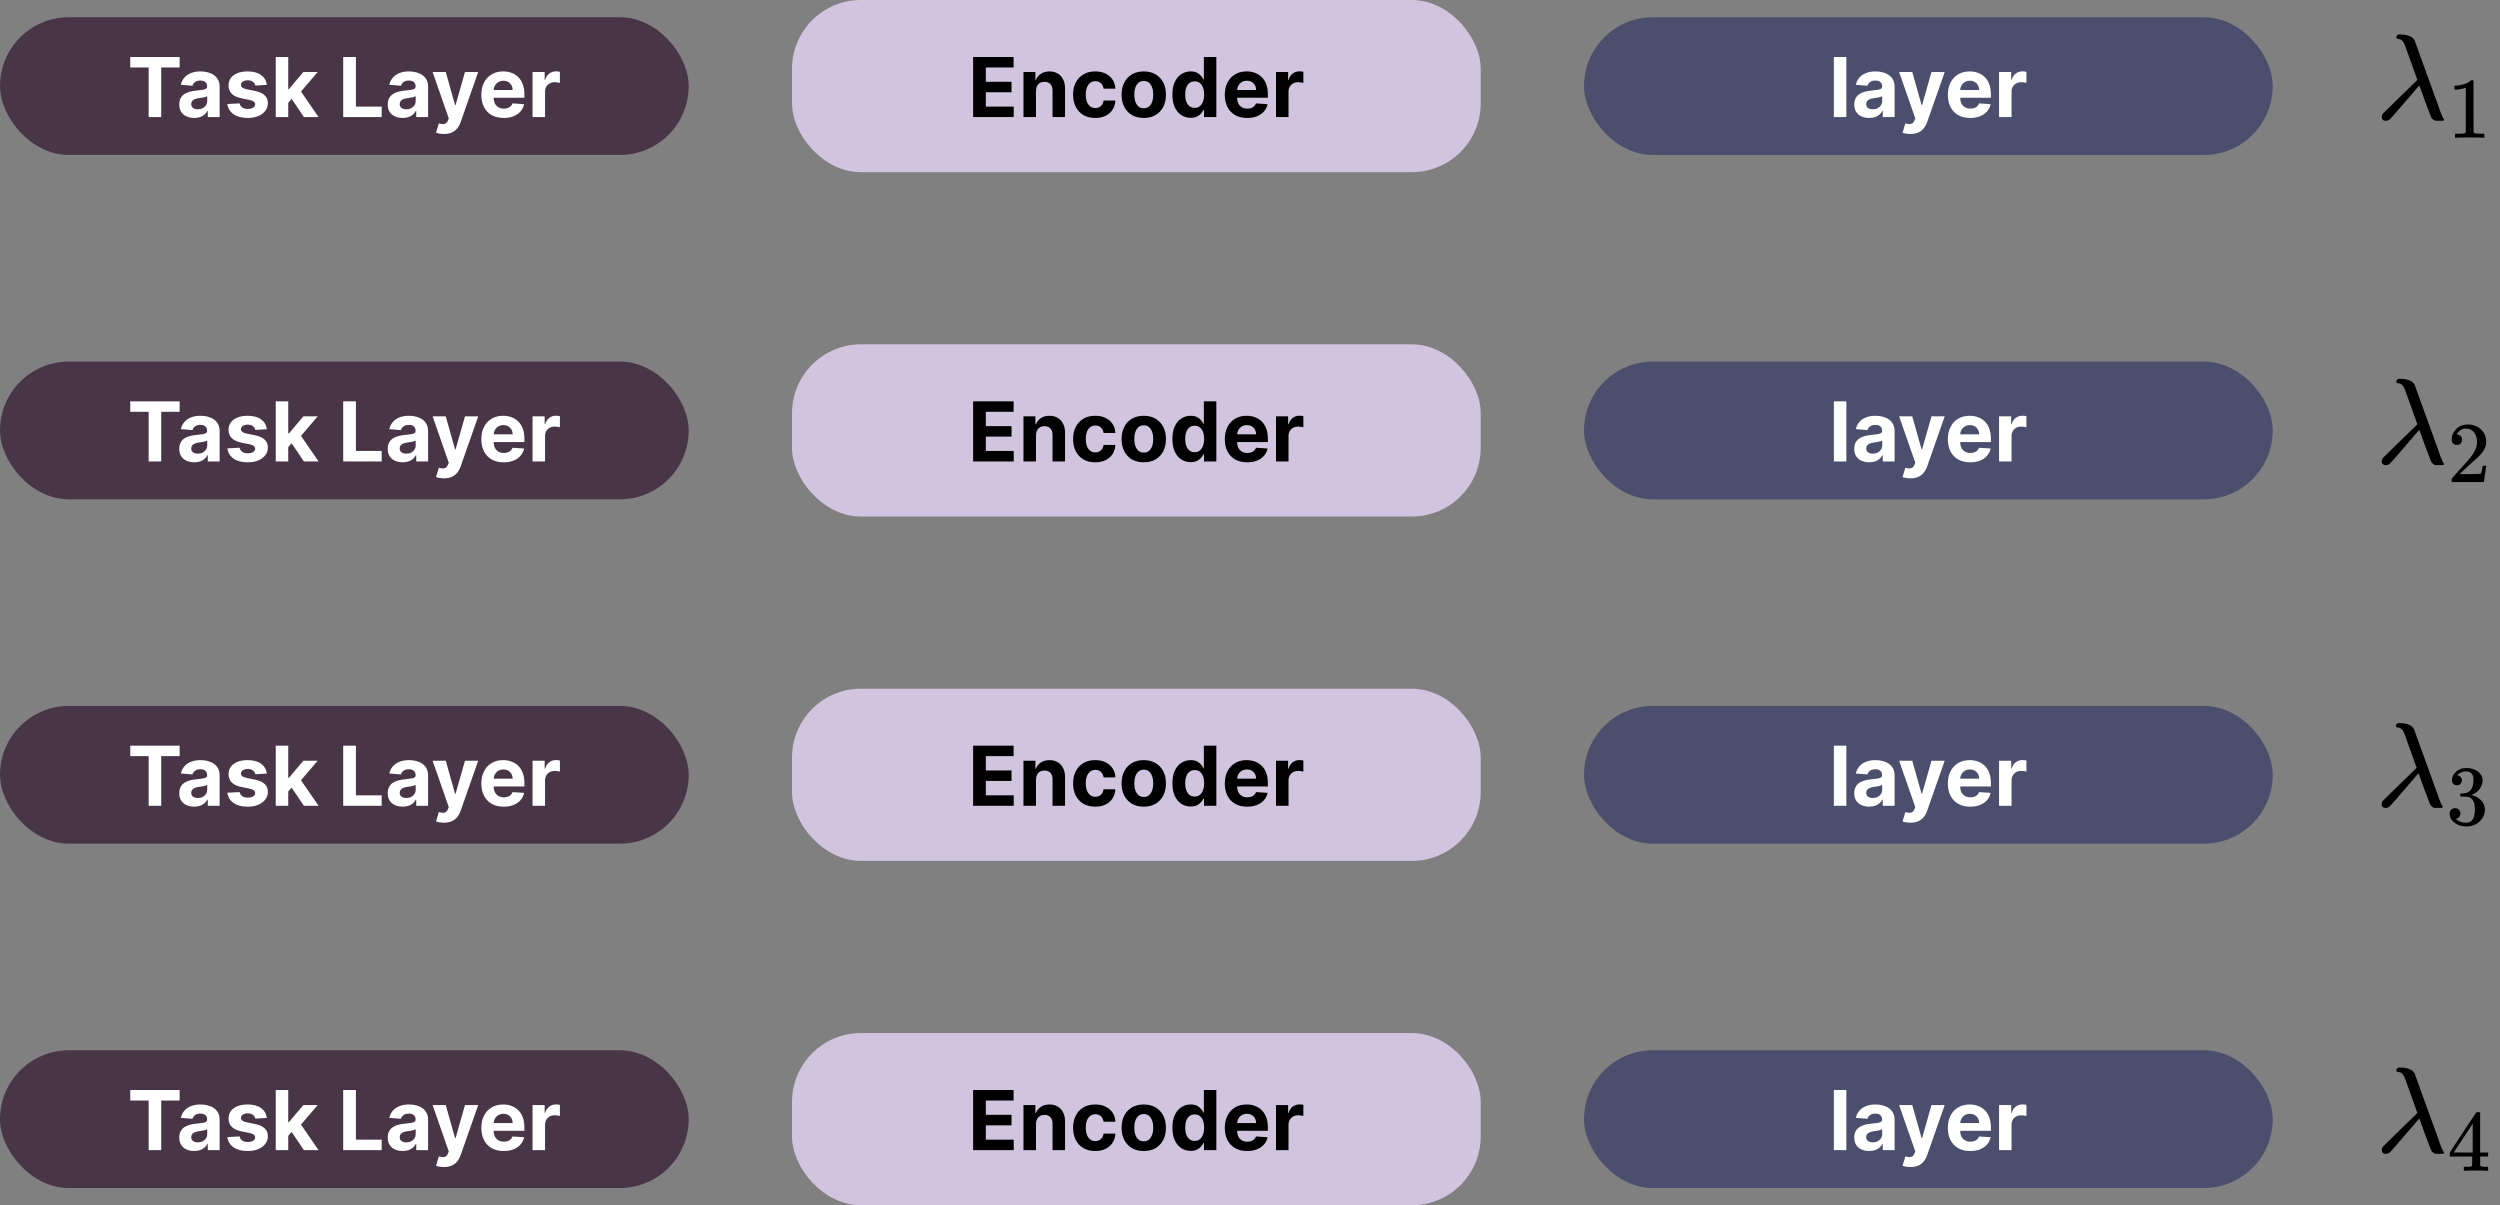 <svg width="726" height="350" viewBox="0 0 726 350" fill="none" xmlns="http://www.w3.org/2000/svg">
<rect x="0" y="0" width="726" height="350" fill="#808080" stroke="none"/>
<rect y="5" width="200" height="40" rx="20" fill="#493548"/>
<path d="M37.829 19.588V16.546H52.164V19.588H46.82V34H43.173V19.588H37.829ZM56.408 34.247C55.573 34.247 54.829 34.102 54.175 33.812C53.522 33.517 53.005 33.082 52.624 32.508C52.249 31.929 52.062 31.207 52.062 30.344C52.062 29.616 52.195 29.006 52.462 28.511C52.729 28.017 53.093 27.619 53.553 27.318C54.014 27.017 54.536 26.79 55.121 26.636C55.712 26.483 56.332 26.375 56.979 26.312C57.741 26.233 58.354 26.159 58.82 26.091C59.286 26.017 59.624 25.909 59.834 25.767C60.045 25.625 60.15 25.415 60.15 25.136V25.085C60.15 24.546 59.979 24.128 59.639 23.832C59.303 23.537 58.826 23.389 58.207 23.389C57.553 23.389 57.033 23.534 56.647 23.824C56.261 24.108 56.005 24.466 55.88 24.898L52.522 24.625C52.693 23.829 53.028 23.142 53.528 22.562C54.028 21.977 54.673 21.528 55.462 21.216C56.258 20.898 57.178 20.739 58.224 20.739C58.951 20.739 59.647 20.824 60.312 20.994C60.982 21.165 61.576 21.429 62.093 21.787C62.616 22.145 63.028 22.605 63.329 23.168C63.63 23.724 63.781 24.392 63.781 25.171V34H60.337V32.185H60.235C60.025 32.594 59.744 32.955 59.391 33.267C59.039 33.574 58.616 33.815 58.121 33.992C57.627 34.162 57.056 34.247 56.408 34.247ZM57.448 31.741C57.982 31.741 58.454 31.636 58.863 31.426C59.272 31.21 59.593 30.921 59.826 30.557C60.059 30.193 60.175 29.781 60.175 29.321V27.932C60.062 28.006 59.906 28.074 59.707 28.136C59.514 28.193 59.295 28.247 59.05 28.298C58.806 28.344 58.562 28.386 58.318 28.426C58.073 28.46 57.852 28.491 57.653 28.52C57.227 28.582 56.854 28.682 56.536 28.818C56.218 28.954 55.971 29.139 55.795 29.372C55.619 29.599 55.531 29.884 55.531 30.224C55.531 30.719 55.709 31.097 56.068 31.358C56.431 31.614 56.891 31.741 57.448 31.741ZM77.489 24.642L74.165 24.847C74.109 24.562 73.987 24.307 73.799 24.079C73.612 23.847 73.364 23.662 73.058 23.526C72.756 23.384 72.396 23.312 71.975 23.312C71.413 23.312 70.938 23.432 70.552 23.671C70.165 23.903 69.972 24.216 69.972 24.608C69.972 24.921 70.097 25.185 70.347 25.401C70.597 25.616 71.026 25.79 71.634 25.921L74.004 26.398C75.276 26.659 76.225 27.079 76.85 27.659C77.475 28.239 77.788 29 77.788 29.943C77.788 30.801 77.535 31.554 77.029 32.202C76.529 32.849 75.842 33.355 74.967 33.719C74.097 34.077 73.094 34.256 71.958 34.256C70.225 34.256 68.844 33.895 67.816 33.173C66.793 32.446 66.194 31.457 66.018 30.207L69.589 30.02C69.697 30.548 69.958 30.952 70.373 31.23C70.788 31.503 71.319 31.639 71.967 31.639C72.603 31.639 73.114 31.517 73.501 31.273C73.893 31.023 74.092 30.702 74.097 30.31C74.092 29.98 73.952 29.71 73.68 29.5C73.407 29.284 72.987 29.119 72.418 29.006L70.151 28.554C68.873 28.298 67.921 27.855 67.296 27.224C66.677 26.594 66.367 25.79 66.367 24.812C66.367 23.972 66.594 23.247 67.049 22.639C67.509 22.031 68.154 21.562 68.984 21.233C69.819 20.903 70.796 20.739 71.915 20.739C73.569 20.739 74.87 21.088 75.819 21.787C76.773 22.486 77.33 23.438 77.489 24.642ZM83.364 30.233L83.372 25.878H83.901L88.094 20.909H92.261L86.628 27.489H85.767L83.364 30.233ZM80.074 34V16.546H83.704V34H80.074ZM88.256 34L84.403 28.298L86.824 25.733L92.508 34H88.256ZM99.665 34V16.546H103.356V30.957H110.839V34H99.665ZM116.947 34.247C116.112 34.247 115.368 34.102 114.714 33.812C114.061 33.517 113.544 33.082 113.163 32.508C112.788 31.929 112.601 31.207 112.601 30.344C112.601 29.616 112.734 29.006 113.001 28.511C113.268 28.017 113.632 27.619 114.092 27.318C114.553 27.017 115.075 26.79 115.661 26.636C116.251 26.483 116.871 26.375 117.518 26.312C118.28 26.233 118.893 26.159 119.359 26.091C119.825 26.017 120.163 25.909 120.374 25.767C120.584 25.625 120.689 25.415 120.689 25.136V25.085C120.689 24.546 120.518 24.128 120.178 23.832C119.842 23.537 119.365 23.389 118.746 23.389C118.092 23.389 117.572 23.534 117.186 23.824C116.8 24.108 116.544 24.466 116.419 24.898L113.061 24.625C113.232 23.829 113.567 23.142 114.067 22.562C114.567 21.977 115.212 21.528 116.001 21.216C116.797 20.898 117.717 20.739 118.763 20.739C119.49 20.739 120.186 20.824 120.851 20.994C121.521 21.165 122.115 21.429 122.632 21.787C123.155 22.145 123.567 22.605 123.868 23.168C124.169 23.724 124.32 24.392 124.32 25.171V34H120.876V32.185H120.774C120.564 32.594 120.283 32.955 119.93 33.267C119.578 33.574 119.155 33.815 118.661 33.992C118.166 34.162 117.595 34.247 116.947 34.247ZM117.987 31.741C118.521 31.741 118.993 31.636 119.402 31.426C119.811 31.21 120.132 30.921 120.365 30.557C120.598 30.193 120.714 29.781 120.714 29.321V27.932C120.601 28.006 120.445 28.074 120.246 28.136C120.053 28.193 119.834 28.247 119.589 28.298C119.345 28.344 119.101 28.386 118.857 28.426C118.612 28.46 118.391 28.491 118.192 28.52C117.766 28.582 117.393 28.682 117.075 28.818C116.757 28.954 116.51 29.139 116.334 29.372C116.158 29.599 116.07 29.884 116.07 30.224C116.07 30.719 116.249 31.097 116.607 31.358C116.97 31.614 117.43 31.741 117.987 31.741ZM128.909 38.909C128.449 38.909 128.017 38.872 127.614 38.798C127.216 38.73 126.886 38.642 126.625 38.534L127.443 35.824C127.869 35.955 128.253 36.026 128.594 36.037C128.94 36.048 129.239 35.969 129.489 35.798C129.744 35.628 129.952 35.338 130.111 34.929L130.324 34.375L125.628 20.909H129.446L132.156 30.523H132.293L135.028 20.909H138.872L133.784 35.415C133.54 36.119 133.207 36.733 132.787 37.256C132.372 37.784 131.847 38.19 131.21 38.474C130.574 38.764 129.807 38.909 128.909 38.909ZM146.274 34.256C144.928 34.256 143.768 33.983 142.797 33.438C141.831 32.886 141.087 32.108 140.564 31.102C140.041 30.091 139.78 28.895 139.78 27.514C139.78 26.168 140.041 24.986 140.564 23.969C141.087 22.952 141.822 22.159 142.771 21.591C143.726 21.023 144.845 20.739 146.129 20.739C146.993 20.739 147.797 20.878 148.541 21.156C149.291 21.429 149.945 21.841 150.501 22.392C151.064 22.943 151.501 23.636 151.814 24.472C152.126 25.301 152.283 26.273 152.283 27.386V28.384H141.229V26.134H148.865C148.865 25.611 148.751 25.148 148.524 24.744C148.297 24.341 147.982 24.026 147.578 23.798C147.18 23.565 146.717 23.449 146.189 23.449C145.638 23.449 145.149 23.577 144.723 23.832C144.303 24.082 143.973 24.421 143.734 24.847C143.496 25.267 143.374 25.736 143.368 26.253V28.392C143.368 29.04 143.487 29.599 143.726 30.071C143.97 30.543 144.314 30.906 144.757 31.162C145.2 31.418 145.726 31.546 146.334 31.546C146.737 31.546 147.107 31.489 147.442 31.375C147.777 31.261 148.064 31.091 148.303 30.864C148.541 30.636 148.723 30.358 148.848 30.028L152.206 30.25C152.036 31.057 151.686 31.761 151.158 32.364C150.635 32.96 149.959 33.426 149.129 33.761C148.305 34.091 147.354 34.256 146.274 34.256ZM154.652 34V20.909H158.172V23.193H158.308C158.547 22.381 158.947 21.767 159.51 21.352C160.072 20.932 160.72 20.722 161.453 20.722C161.635 20.722 161.831 20.733 162.041 20.756C162.251 20.778 162.436 20.81 162.595 20.849V24.071C162.425 24.02 162.189 23.974 161.888 23.935C161.587 23.895 161.311 23.875 161.061 23.875C160.527 23.875 160.05 23.991 159.629 24.224C159.214 24.452 158.885 24.77 158.641 25.179C158.402 25.588 158.283 26.06 158.283 26.594V34H154.652Z" fill="white"/>
<rect x="230" width="200" height="50" rx="20" fill="#D0C4DF"/>
<path d="M282.591 34V16.546H294.353V19.588H286.282V23.747H293.748V26.79H286.282V30.957H294.387V34H282.591ZM300.849 26.432V34H297.218V20.909H300.679V23.219H300.832C301.122 22.457 301.608 21.855 302.289 21.412C302.971 20.963 303.798 20.739 304.77 20.739C305.679 20.739 306.471 20.938 307.147 21.335C307.824 21.733 308.349 22.301 308.724 23.04C309.099 23.773 309.287 24.648 309.287 25.665V34H305.656V26.312C305.662 25.511 305.457 24.886 305.042 24.438C304.627 23.983 304.056 23.756 303.329 23.756C302.841 23.756 302.409 23.861 302.034 24.071C301.664 24.281 301.375 24.588 301.164 24.991C300.96 25.389 300.855 25.869 300.849 26.432ZM318.063 34.256C316.722 34.256 315.569 33.972 314.603 33.403C313.642 32.83 312.904 32.034 312.387 31.017C311.875 30 311.62 28.829 311.62 27.506C311.62 26.165 311.878 24.989 312.395 23.977C312.918 22.96 313.659 22.168 314.62 21.599C315.58 21.026 316.722 20.739 318.046 20.739C319.188 20.739 320.188 20.946 321.046 21.361C321.904 21.776 322.583 22.358 323.083 23.108C323.583 23.858 323.858 24.739 323.909 25.75H320.483C320.387 25.097 320.131 24.571 319.716 24.173C319.307 23.77 318.77 23.568 318.105 23.568C317.543 23.568 317.051 23.722 316.631 24.028C316.216 24.329 315.892 24.77 315.659 25.349C315.426 25.929 315.31 26.631 315.31 27.454C315.31 28.29 315.424 29 315.651 29.585C315.884 30.171 316.211 30.616 316.631 30.923C317.051 31.23 317.543 31.384 318.105 31.384C318.52 31.384 318.892 31.298 319.222 31.128C319.557 30.957 319.833 30.71 320.049 30.386C320.27 30.057 320.415 29.662 320.483 29.202H323.909C323.853 30.202 323.58 31.082 323.091 31.844C322.608 32.599 321.941 33.19 321.088 33.617C320.236 34.043 319.228 34.256 318.063 34.256ZM332.149 34.256C330.825 34.256 329.68 33.974 328.714 33.412C327.754 32.844 327.012 32.054 326.49 31.043C325.967 30.026 325.706 28.847 325.706 27.506C325.706 26.153 325.967 24.972 326.49 23.96C327.012 22.943 327.754 22.153 328.714 21.591C329.68 21.023 330.825 20.739 332.149 20.739C333.473 20.739 334.615 21.023 335.575 21.591C336.541 22.153 337.285 22.943 337.808 23.96C338.331 24.972 338.592 26.153 338.592 27.506C338.592 28.847 338.331 30.026 337.808 31.043C337.285 32.054 336.541 32.844 335.575 33.412C334.615 33.974 333.473 34.256 332.149 34.256ZM332.166 31.443C332.768 31.443 333.271 31.273 333.674 30.932C334.078 30.585 334.382 30.114 334.586 29.517C334.797 28.921 334.902 28.241 334.902 27.48C334.902 26.719 334.797 26.04 334.586 25.443C334.382 24.847 334.078 24.375 333.674 24.028C333.271 23.682 332.768 23.509 332.166 23.509C331.558 23.509 331.047 23.682 330.632 24.028C330.223 24.375 329.913 24.847 329.703 25.443C329.498 26.04 329.396 26.719 329.396 27.48C329.396 28.241 329.498 28.921 329.703 29.517C329.913 30.114 330.223 30.585 330.632 30.932C331.047 31.273 331.558 31.443 332.166 31.443ZM345.777 34.213C344.782 34.213 343.882 33.957 343.075 33.446C342.274 32.929 341.637 32.17 341.166 31.171C340.7 30.165 340.467 28.932 340.467 27.472C340.467 25.972 340.708 24.724 341.191 23.73C341.674 22.73 342.316 21.983 343.118 21.489C343.924 20.989 344.808 20.739 345.768 20.739C346.501 20.739 347.112 20.864 347.6 21.114C348.095 21.358 348.493 21.665 348.794 22.034C349.1 22.398 349.333 22.756 349.493 23.108H349.603V16.546H353.225V34H349.646V31.903H349.493C349.322 32.267 349.081 32.628 348.768 32.986C348.461 33.338 348.061 33.631 347.566 33.864C347.078 34.097 346.481 34.213 345.777 34.213ZM346.927 31.324C347.512 31.324 348.007 31.165 348.41 30.847C348.819 30.523 349.132 30.071 349.348 29.491C349.569 28.912 349.68 28.233 349.68 27.454C349.68 26.676 349.572 26 349.356 25.426C349.14 24.852 348.828 24.409 348.419 24.097C348.01 23.784 347.512 23.628 346.927 23.628C346.331 23.628 345.828 23.79 345.419 24.114C345.01 24.438 344.7 24.886 344.49 25.46C344.279 26.034 344.174 26.699 344.174 27.454C344.174 28.216 344.279 28.889 344.49 29.474C344.706 30.054 345.015 30.509 345.419 30.838C345.828 31.162 346.331 31.324 346.927 31.324ZM362.176 34.256C360.83 34.256 359.671 33.983 358.699 33.438C357.733 32.886 356.989 32.108 356.466 31.102C355.944 30.091 355.682 28.895 355.682 27.514C355.682 26.168 355.944 24.986 356.466 23.969C356.989 22.952 357.725 22.159 358.674 21.591C359.628 21.023 360.748 20.739 362.032 20.739C362.895 20.739 363.699 20.878 364.444 21.156C365.194 21.429 365.847 21.841 366.404 22.392C366.966 22.943 367.404 23.636 367.716 24.472C368.029 25.301 368.185 26.273 368.185 27.386V28.384H357.131V26.134H364.767C364.767 25.611 364.654 25.148 364.426 24.744C364.199 24.341 363.884 24.026 363.48 23.798C363.083 23.565 362.62 23.449 362.091 23.449C361.54 23.449 361.051 23.577 360.625 23.832C360.205 24.082 359.875 24.421 359.637 24.847C359.398 25.267 359.276 25.736 359.27 26.253V28.392C359.27 29.04 359.39 29.599 359.628 30.071C359.873 30.543 360.216 30.906 360.659 31.162C361.103 31.418 361.628 31.546 362.236 31.546C362.64 31.546 363.009 31.489 363.344 31.375C363.679 31.261 363.966 31.091 364.205 30.864C364.444 30.636 364.625 30.358 364.75 30.028L368.108 30.25C367.938 31.057 367.588 31.761 367.06 32.364C366.537 32.96 365.861 33.426 365.032 33.761C364.208 34.091 363.256 34.256 362.176 34.256ZM370.554 34V20.909H374.074V23.193H374.211C374.449 22.381 374.85 21.767 375.412 21.352C375.975 20.932 376.623 20.722 377.355 20.722C377.537 20.722 377.733 20.733 377.944 20.756C378.154 20.778 378.338 20.81 378.498 20.849V24.071C378.327 24.02 378.091 23.974 377.79 23.935C377.489 23.895 377.213 23.875 376.963 23.875C376.429 23.875 375.952 23.991 375.532 24.224C375.117 24.452 374.787 24.77 374.543 25.179C374.304 25.588 374.185 26.06 374.185 26.594V34H370.554Z" fill="black"/>
<rect x="460" y="5" width="200" height="40" rx="20" fill="#4B4E6D"/>
<path d="M536.181 16.546V34H532.55V16.546H536.181ZM542.822 34.247C541.987 34.247 541.243 34.102 540.589 33.812C539.936 33.517 539.419 33.082 539.038 32.508C538.663 31.929 538.476 31.207 538.476 30.344C538.476 29.616 538.609 29.006 538.876 28.511C539.143 28.017 539.507 27.619 539.967 27.318C540.428 27.017 540.95 26.79 541.536 26.636C542.126 26.483 542.746 26.375 543.393 26.312C544.155 26.233 544.768 26.159 545.234 26.091C545.7 26.017 546.038 25.909 546.249 25.767C546.459 25.625 546.564 25.415 546.564 25.136V25.085C546.564 24.546 546.393 24.128 546.053 23.832C545.717 23.537 545.24 23.389 544.621 23.389C543.967 23.389 543.447 23.534 543.061 23.824C542.675 24.108 542.419 24.466 542.294 24.898L538.936 24.625C539.107 23.829 539.442 23.142 539.942 22.562C540.442 21.977 541.087 21.528 541.876 21.216C542.672 20.898 543.592 20.739 544.638 20.739C545.365 20.739 546.061 20.824 546.726 20.994C547.396 21.165 547.99 21.429 548.507 21.787C549.03 22.145 549.442 22.605 549.743 23.168C550.044 23.724 550.195 24.392 550.195 25.171V34H546.751V32.185H546.649C546.439 32.594 546.158 32.955 545.805 33.267C545.453 33.574 545.03 33.815 544.536 33.992C544.041 34.162 543.47 34.247 542.822 34.247ZM543.862 31.741C544.396 31.741 544.868 31.636 545.277 31.426C545.686 31.21 546.007 30.921 546.24 30.557C546.473 30.193 546.589 29.781 546.589 29.321V27.932C546.476 28.006 546.32 28.074 546.121 28.136C545.928 28.193 545.709 28.247 545.464 28.298C545.22 28.344 544.976 28.386 544.732 28.426C544.487 28.46 544.266 28.491 544.067 28.52C543.641 28.582 543.268 28.682 542.95 28.818C542.632 28.954 542.385 29.139 542.209 29.372C542.033 29.599 541.945 29.884 541.945 30.224C541.945 30.719 542.124 31.097 542.482 31.358C542.845 31.614 543.305 31.741 543.862 31.741ZM554.784 38.909C554.324 38.909 553.892 38.872 553.489 38.798C553.091 38.73 552.761 38.642 552.5 38.534L553.318 35.824C553.744 35.955 554.128 36.026 554.469 36.037C554.815 36.048 555.114 35.969 555.364 35.798C555.619 35.628 555.827 35.338 555.986 34.929L556.199 34.375L551.503 20.909H555.321L558.031 30.523H558.168L560.903 20.909H564.747L559.659 35.415C559.415 36.119 559.082 36.733 558.662 37.256C558.247 37.784 557.722 38.19 557.085 38.474C556.449 38.764 555.682 38.909 554.784 38.909ZM572.149 34.256C570.803 34.256 569.643 33.983 568.672 33.438C567.706 32.886 566.962 32.108 566.439 31.102C565.916 30.091 565.655 28.895 565.655 27.514C565.655 26.168 565.916 24.986 566.439 23.969C566.962 22.952 567.697 22.159 568.646 21.591C569.601 21.023 570.72 20.739 572.004 20.739C572.868 20.739 573.672 20.878 574.416 21.156C575.166 21.429 575.82 21.841 576.376 22.392C576.939 22.943 577.376 23.636 577.689 24.472C578.001 25.301 578.158 26.273 578.158 27.386V28.384H567.104V26.134H574.74C574.74 25.611 574.626 25.148 574.399 24.744C574.172 24.341 573.857 24.026 573.453 23.798C573.055 23.565 572.592 23.449 572.064 23.449C571.513 23.449 571.024 23.577 570.598 23.832C570.178 24.082 569.848 24.421 569.609 24.847C569.371 25.267 569.249 25.736 569.243 26.253V28.392C569.243 29.04 569.362 29.599 569.601 30.071C569.845 30.543 570.189 30.906 570.632 31.162C571.075 31.418 571.601 31.546 572.209 31.546C572.612 31.546 572.982 31.489 573.317 31.375C573.652 31.261 573.939 31.091 574.178 30.864C574.416 30.636 574.598 30.358 574.723 30.028L578.081 30.25C577.911 31.057 577.561 31.761 577.033 32.364C576.51 32.96 575.834 33.426 575.004 33.761C574.18 34.091 573.229 34.256 572.149 34.256ZM580.527 34V20.909H584.047V23.193H584.183C584.422 22.381 584.822 21.767 585.385 21.352C585.947 20.932 586.595 20.722 587.328 20.722C587.51 20.722 587.706 20.733 587.916 20.756C588.126 20.778 588.311 20.81 588.47 20.849V24.071C588.3 24.02 588.064 23.974 587.763 23.935C587.462 23.895 587.186 23.875 586.936 23.875C586.402 23.875 585.925 23.991 585.504 24.224C585.089 24.452 584.76 24.77 584.516 25.179C584.277 25.588 584.158 26.06 584.158 26.594V34H580.527Z" fill="white"/>
<path d="M695.899 10.751C695.899 10.467 696.1 10.218 696.503 10.005H697.178C699.31 10.076 700.66 10.668 701.229 11.781C701.371 12.137 702.046 14.008 703.254 17.396C704.462 20.783 705.659 24.088 706.843 27.31C708.028 30.531 708.62 32.19 708.62 32.284C708.786 32.758 708.94 33.149 709.082 33.457C709.224 33.765 709.33 33.99 709.402 34.132C709.473 34.274 709.532 34.381 709.579 34.452C709.627 34.523 709.674 34.57 709.721 34.594C709.769 34.618 709.781 34.665 709.757 34.736C709.733 34.807 709.662 34.914 709.544 35.056H707.127C706.535 34.724 706.156 34.381 705.99 34.026C705.824 33.67 705.22 32.083 704.178 29.264L702.579 24.822L702.082 25.355C701.774 25.734 701.217 26.386 700.411 27.31C699.606 28.233 698.931 29.015 698.386 29.655C697.794 30.342 697.059 31.195 696.183 32.213C694.975 33.635 694.229 34.464 693.944 34.701C693.66 34.938 693.328 35.068 692.949 35.092C692.097 35.092 691.67 34.712 691.67 33.955C691.67 33.552 691.836 33.173 692.168 32.817C692.499 32.462 694.134 30.863 697.071 28.02C697.782 27.333 698.576 26.564 699.452 25.711C700.329 24.858 700.98 24.218 701.406 23.792L702.01 23.223C702.01 23.2 701.418 21.541 700.234 18.249C699.049 14.956 698.41 13.179 698.315 12.918C697.841 11.852 697.237 11.319 696.503 11.319C696.1 11.319 695.899 11.13 695.899 10.751Z" fill="black"/>
<path d="M716.067 25.474L715.741 25.6C715.506 25.684 715.171 25.768 714.736 25.851C714.3 25.935 713.815 25.994 713.279 26.027H712.802V24.872H713.279C714.066 24.838 714.795 24.712 715.464 24.495C716.134 24.277 716.603 24.076 716.871 23.892C717.139 23.708 717.374 23.523 717.575 23.339C717.608 23.289 717.709 23.264 717.876 23.264C718.027 23.264 718.169 23.314 718.303 23.415V30.926L718.328 38.463C718.446 38.58 718.546 38.655 718.63 38.689C718.714 38.722 718.915 38.756 719.233 38.789C719.551 38.823 720.07 38.84 720.79 38.84H721.444V39.995H721.167C720.816 39.945 719.484 39.92 717.173 39.92C714.895 39.92 713.58 39.945 713.229 39.995H712.927V38.84H713.58C713.949 38.84 714.267 38.84 714.535 38.84C714.803 38.84 715.012 38.831 715.163 38.815C715.314 38.798 715.448 38.773 715.565 38.739C715.682 38.706 715.749 38.689 715.766 38.689C715.783 38.689 715.833 38.647 715.917 38.563C716 38.48 716.051 38.446 716.067 38.463V25.474Z" fill="black"/>
<rect y="105" width="200" height="40" rx="20" fill="#493548"/>
<path d="M37.829 119.588V116.545H52.164V119.588H46.82V134H43.173V119.588H37.829ZM56.408 134.247C55.573 134.247 54.829 134.102 54.175 133.812C53.522 133.517 53.005 133.082 52.624 132.509C52.249 131.929 52.062 131.207 52.062 130.344C52.062 129.616 52.195 129.006 52.462 128.511C52.729 128.017 53.093 127.619 53.553 127.318C54.014 127.017 54.536 126.79 55.121 126.636C55.712 126.483 56.332 126.375 56.979 126.312C57.741 126.233 58.354 126.159 58.82 126.091C59.286 126.017 59.624 125.909 59.834 125.767C60.045 125.625 60.15 125.415 60.15 125.136V125.085C60.15 124.545 59.979 124.128 59.639 123.832C59.303 123.537 58.826 123.389 58.207 123.389C57.553 123.389 57.033 123.534 56.647 123.824C56.261 124.108 56.005 124.466 55.88 124.898L52.522 124.625C52.693 123.83 53.028 123.142 53.528 122.562C54.028 121.977 54.673 121.528 55.462 121.216C56.258 120.898 57.178 120.739 58.224 120.739C58.951 120.739 59.647 120.824 60.312 120.994C60.982 121.165 61.576 121.429 62.093 121.787C62.616 122.145 63.028 122.605 63.329 123.168C63.63 123.724 63.781 124.392 63.781 125.17V134H60.337V132.185H60.235C60.025 132.594 59.744 132.955 59.391 133.267C59.039 133.574 58.616 133.815 58.121 133.991C57.627 134.162 57.056 134.247 56.408 134.247ZM57.448 131.741C57.982 131.741 58.454 131.636 58.863 131.426C59.272 131.21 59.593 130.92 59.826 130.557C60.059 130.193 60.175 129.781 60.175 129.321V127.932C60.062 128.006 59.906 128.074 59.707 128.136C59.514 128.193 59.295 128.247 59.05 128.298C58.806 128.344 58.562 128.386 58.318 128.426C58.073 128.46 57.852 128.491 57.653 128.52C57.227 128.582 56.854 128.682 56.536 128.818C56.218 128.955 55.971 129.139 55.795 129.372C55.619 129.599 55.531 129.884 55.531 130.224C55.531 130.719 55.709 131.097 56.068 131.358C56.431 131.614 56.891 131.741 57.448 131.741ZM77.489 124.642L74.165 124.847C74.109 124.562 73.987 124.307 73.799 124.08C73.612 123.847 73.364 123.662 73.058 123.526C72.756 123.384 72.396 123.312 71.975 123.312C71.413 123.312 70.938 123.432 70.552 123.67C70.165 123.903 69.972 124.216 69.972 124.608C69.972 124.92 70.097 125.185 70.347 125.401C70.597 125.616 71.026 125.79 71.634 125.92L74.004 126.398C75.276 126.659 76.225 127.08 76.85 127.659C77.475 128.239 77.788 129 77.788 129.943C77.788 130.801 77.535 131.554 77.029 132.202C76.529 132.849 75.842 133.355 74.967 133.719C74.097 134.077 73.094 134.256 71.958 134.256C70.225 134.256 68.844 133.895 67.816 133.173C66.793 132.446 66.194 131.457 66.018 130.207L69.589 130.02C69.697 130.548 69.958 130.952 70.373 131.23C70.788 131.503 71.319 131.639 71.967 131.639C72.603 131.639 73.114 131.517 73.501 131.273C73.893 131.023 74.092 130.702 74.097 130.31C74.092 129.98 73.952 129.71 73.68 129.5C73.407 129.284 72.987 129.119 72.418 129.006L70.151 128.554C68.873 128.298 67.921 127.855 67.296 127.224C66.677 126.594 66.367 125.79 66.367 124.812C66.367 123.972 66.594 123.247 67.049 122.639C67.509 122.031 68.154 121.562 68.984 121.233C69.819 120.903 70.796 120.739 71.915 120.739C73.569 120.739 74.87 121.088 75.819 121.787C76.773 122.486 77.33 123.437 77.489 124.642ZM83.364 130.233L83.372 125.878H83.901L88.094 120.909H92.261L86.628 127.489H85.767L83.364 130.233ZM80.074 134V116.545H83.704V134H80.074ZM88.256 134L84.403 128.298L86.824 125.733L92.508 134H88.256ZM99.665 134V116.545H103.356V130.957H110.839V134H99.665ZM116.947 134.247C116.112 134.247 115.368 134.102 114.714 133.812C114.061 133.517 113.544 133.082 113.163 132.509C112.788 131.929 112.601 131.207 112.601 130.344C112.601 129.616 112.734 129.006 113.001 128.511C113.268 128.017 113.632 127.619 114.092 127.318C114.553 127.017 115.075 126.79 115.661 126.636C116.251 126.483 116.871 126.375 117.518 126.312C118.28 126.233 118.893 126.159 119.359 126.091C119.825 126.017 120.163 125.909 120.374 125.767C120.584 125.625 120.689 125.415 120.689 125.136V125.085C120.689 124.545 120.518 124.128 120.178 123.832C119.842 123.537 119.365 123.389 118.746 123.389C118.092 123.389 117.572 123.534 117.186 123.824C116.8 124.108 116.544 124.466 116.419 124.898L113.061 124.625C113.232 123.83 113.567 123.142 114.067 122.562C114.567 121.977 115.212 121.528 116.001 121.216C116.797 120.898 117.717 120.739 118.763 120.739C119.49 120.739 120.186 120.824 120.851 120.994C121.521 121.165 122.115 121.429 122.632 121.787C123.155 122.145 123.567 122.605 123.868 123.168C124.169 123.724 124.32 124.392 124.32 125.17V134H120.876V132.185H120.774C120.564 132.594 120.283 132.955 119.93 133.267C119.578 133.574 119.155 133.815 118.661 133.991C118.166 134.162 117.595 134.247 116.947 134.247ZM117.987 131.741C118.521 131.741 118.993 131.636 119.402 131.426C119.811 131.21 120.132 130.92 120.365 130.557C120.598 130.193 120.714 129.781 120.714 129.321V127.932C120.601 128.006 120.445 128.074 120.246 128.136C120.053 128.193 119.834 128.247 119.589 128.298C119.345 128.344 119.101 128.386 118.857 128.426C118.612 128.46 118.391 128.491 118.192 128.52C117.766 128.582 117.393 128.682 117.075 128.818C116.757 128.955 116.51 129.139 116.334 129.372C116.158 129.599 116.07 129.884 116.07 130.224C116.07 130.719 116.249 131.097 116.607 131.358C116.97 131.614 117.43 131.741 117.987 131.741ZM128.909 138.909C128.449 138.909 128.017 138.872 127.614 138.798C127.216 138.73 126.886 138.642 126.625 138.534L127.443 135.824C127.869 135.955 128.253 136.026 128.594 136.037C128.94 136.048 129.239 135.969 129.489 135.798C129.744 135.628 129.952 135.338 130.111 134.929L130.324 134.375L125.628 120.909H129.446L132.156 130.523H132.293L135.028 120.909H138.872L133.784 135.415C133.54 136.119 133.207 136.733 132.787 137.256C132.372 137.784 131.847 138.19 131.21 138.474C130.574 138.764 129.807 138.909 128.909 138.909ZM146.274 134.256C144.928 134.256 143.768 133.983 142.797 133.438C141.831 132.886 141.087 132.108 140.564 131.102C140.041 130.091 139.78 128.895 139.78 127.514C139.78 126.168 140.041 124.986 140.564 123.969C141.087 122.952 141.822 122.159 142.771 121.591C143.726 121.023 144.845 120.739 146.129 120.739C146.993 120.739 147.797 120.878 148.541 121.156C149.291 121.429 149.945 121.841 150.501 122.392C151.064 122.943 151.501 123.636 151.814 124.472C152.126 125.301 152.283 126.273 152.283 127.386V128.384H141.229V126.134H148.865C148.865 125.611 148.751 125.148 148.524 124.744C148.297 124.341 147.982 124.026 147.578 123.798C147.18 123.565 146.717 123.449 146.189 123.449C145.638 123.449 145.149 123.577 144.723 123.832C144.303 124.082 143.973 124.42 143.734 124.847C143.496 125.267 143.374 125.736 143.368 126.253V128.392C143.368 129.04 143.487 129.599 143.726 130.071C143.97 130.543 144.314 130.906 144.757 131.162C145.2 131.418 145.726 131.545 146.334 131.545C146.737 131.545 147.107 131.489 147.442 131.375C147.777 131.261 148.064 131.091 148.303 130.864C148.541 130.636 148.723 130.358 148.848 130.028L152.206 130.25C152.036 131.057 151.686 131.761 151.158 132.364C150.635 132.96 149.959 133.426 149.129 133.761C148.305 134.091 147.354 134.256 146.274 134.256ZM154.652 134V120.909H158.172V123.193H158.308C158.547 122.381 158.947 121.767 159.51 121.352C160.072 120.932 160.72 120.722 161.453 120.722C161.635 120.722 161.831 120.733 162.041 120.756C162.251 120.778 162.436 120.81 162.595 120.849V124.071C162.425 124.02 162.189 123.974 161.888 123.935C161.587 123.895 161.311 123.875 161.061 123.875C160.527 123.875 160.05 123.991 159.629 124.224C159.214 124.452 158.885 124.77 158.641 125.179C158.402 125.588 158.283 126.06 158.283 126.594V134H154.652Z" fill="white"/>
<rect x="230" y="100" width="200" height="50" rx="20" fill="#D0C4DF"/>
<path d="M282.591 134V116.545H294.353V119.588H286.282V123.747H293.748V126.79H286.282V130.957H294.387V134H282.591ZM300.849 126.432V134H297.218V120.909H300.679V123.219H300.832C301.122 122.457 301.608 121.855 302.289 121.412C302.971 120.963 303.798 120.739 304.77 120.739C305.679 120.739 306.471 120.938 307.147 121.335C307.824 121.733 308.349 122.301 308.724 123.04C309.099 123.773 309.287 124.648 309.287 125.665V134H305.656V126.312C305.662 125.511 305.457 124.886 305.042 124.438C304.627 123.983 304.056 123.756 303.329 123.756C302.841 123.756 302.409 123.861 302.034 124.071C301.664 124.281 301.375 124.588 301.164 124.991C300.96 125.389 300.855 125.869 300.849 126.432ZM318.063 134.256C316.722 134.256 315.569 133.972 314.603 133.403C313.642 132.83 312.904 132.034 312.387 131.017C311.875 130 311.62 128.83 311.62 127.506C311.62 126.165 311.878 124.989 312.395 123.977C312.918 122.96 313.659 122.168 314.62 121.599C315.58 121.026 316.722 120.739 318.046 120.739C319.188 120.739 320.188 120.946 321.046 121.361C321.904 121.776 322.583 122.358 323.083 123.108C323.583 123.858 323.858 124.739 323.909 125.75H320.483C320.387 125.097 320.131 124.571 319.716 124.173C319.307 123.77 318.77 123.568 318.105 123.568C317.543 123.568 317.051 123.722 316.631 124.028C316.216 124.33 315.892 124.77 315.659 125.349C315.426 125.929 315.31 126.631 315.31 127.455C315.31 128.29 315.424 129 315.651 129.585C315.884 130.17 316.211 130.616 316.631 130.923C317.051 131.23 317.543 131.384 318.105 131.384C318.52 131.384 318.892 131.298 319.222 131.128C319.557 130.957 319.833 130.71 320.049 130.386C320.27 130.057 320.415 129.662 320.483 129.202H323.909C323.853 130.202 323.58 131.082 323.091 131.844C322.608 132.599 321.941 133.19 321.088 133.616C320.236 134.043 319.228 134.256 318.063 134.256ZM332.149 134.256C330.825 134.256 329.68 133.974 328.714 133.412C327.754 132.844 327.012 132.054 326.49 131.043C325.967 130.026 325.706 128.847 325.706 127.506C325.706 126.153 325.967 124.972 326.49 123.96C327.012 122.943 327.754 122.153 328.714 121.591C329.68 121.023 330.825 120.739 332.149 120.739C333.473 120.739 334.615 121.023 335.575 121.591C336.541 122.153 337.285 122.943 337.808 123.96C338.331 124.972 338.592 126.153 338.592 127.506C338.592 128.847 338.331 130.026 337.808 131.043C337.285 132.054 336.541 132.844 335.575 133.412C334.615 133.974 333.473 134.256 332.149 134.256ZM332.166 131.443C332.768 131.443 333.271 131.273 333.674 130.932C334.078 130.585 334.382 130.114 334.586 129.517C334.797 128.92 334.902 128.241 334.902 127.48C334.902 126.719 334.797 126.04 334.586 125.443C334.382 124.847 334.078 124.375 333.674 124.028C333.271 123.682 332.768 123.509 332.166 123.509C331.558 123.509 331.047 123.682 330.632 124.028C330.223 124.375 329.913 124.847 329.703 125.443C329.498 126.04 329.396 126.719 329.396 127.48C329.396 128.241 329.498 128.92 329.703 129.517C329.913 130.114 330.223 130.585 330.632 130.932C331.047 131.273 331.558 131.443 332.166 131.443ZM345.777 134.213C344.782 134.213 343.882 133.957 343.075 133.446C342.274 132.929 341.637 132.17 341.166 131.17C340.7 130.165 340.467 128.932 340.467 127.472C340.467 125.972 340.708 124.724 341.191 123.73C341.674 122.73 342.316 121.983 343.118 121.489C343.924 120.989 344.808 120.739 345.768 120.739C346.501 120.739 347.112 120.864 347.6 121.114C348.095 121.358 348.493 121.665 348.794 122.034C349.1 122.398 349.333 122.756 349.493 123.108H349.603V116.545H353.225V134H349.646V131.903H349.493C349.322 132.267 349.081 132.628 348.768 132.986C348.461 133.338 348.061 133.631 347.566 133.864C347.078 134.097 346.481 134.213 345.777 134.213ZM346.927 131.324C347.512 131.324 348.007 131.165 348.41 130.847C348.819 130.523 349.132 130.071 349.348 129.491C349.569 128.912 349.68 128.233 349.68 127.455C349.68 126.676 349.572 126 349.356 125.426C349.14 124.852 348.828 124.409 348.419 124.097C348.01 123.784 347.512 123.628 346.927 123.628C346.331 123.628 345.828 123.79 345.419 124.114C345.01 124.437 344.7 124.886 344.49 125.46C344.279 126.034 344.174 126.699 344.174 127.455C344.174 128.216 344.279 128.889 344.49 129.474C344.706 130.054 345.015 130.509 345.419 130.838C345.828 131.162 346.331 131.324 346.927 131.324ZM362.176 134.256C360.83 134.256 359.671 133.983 358.699 133.438C357.733 132.886 356.989 132.108 356.466 131.102C355.944 130.091 355.682 128.895 355.682 127.514C355.682 126.168 355.944 124.986 356.466 123.969C356.989 122.952 357.725 122.159 358.674 121.591C359.628 121.023 360.748 120.739 362.032 120.739C362.895 120.739 363.699 120.878 364.444 121.156C365.194 121.429 365.847 121.841 366.404 122.392C366.966 122.943 367.404 123.636 367.716 124.472C368.029 125.301 368.185 126.273 368.185 127.386V128.384H357.131V126.134H364.767C364.767 125.611 364.654 125.148 364.426 124.744C364.199 124.341 363.884 124.026 363.48 123.798C363.083 123.565 362.62 123.449 362.091 123.449C361.54 123.449 361.051 123.577 360.625 123.832C360.205 124.082 359.875 124.42 359.637 124.847C359.398 125.267 359.276 125.736 359.27 126.253V128.392C359.27 129.04 359.39 129.599 359.628 130.071C359.873 130.543 360.216 130.906 360.659 131.162C361.103 131.418 361.628 131.545 362.236 131.545C362.64 131.545 363.009 131.489 363.344 131.375C363.679 131.261 363.966 131.091 364.205 130.864C364.444 130.636 364.625 130.358 364.75 130.028L368.108 130.25C367.938 131.057 367.588 131.761 367.06 132.364C366.537 132.96 365.861 133.426 365.032 133.761C364.208 134.091 363.256 134.256 362.176 134.256ZM370.554 134V120.909H374.074V123.193H374.211C374.449 122.381 374.85 121.767 375.412 121.352C375.975 120.932 376.623 120.722 377.355 120.722C377.537 120.722 377.733 120.733 377.944 120.756C378.154 120.778 378.338 120.81 378.498 120.849V124.071C378.327 124.02 378.091 123.974 377.79 123.935C377.489 123.895 377.213 123.875 376.963 123.875C376.429 123.875 375.952 123.991 375.532 124.224C375.117 124.452 374.787 124.77 374.543 125.179C374.304 125.588 374.185 126.06 374.185 126.594V134H370.554Z" fill="black"/>
<rect x="460" y="105" width="200" height="40" rx="20" fill="#4B4E6D"/>
<path d="M536.181 116.545V134H532.55V116.545H536.181ZM542.822 134.247C541.987 134.247 541.243 134.102 540.589 133.812C539.936 133.517 539.419 133.082 539.038 132.509C538.663 131.929 538.476 131.207 538.476 130.344C538.476 129.616 538.609 129.006 538.876 128.511C539.143 128.017 539.507 127.619 539.967 127.318C540.428 127.017 540.95 126.79 541.536 126.636C542.126 126.483 542.746 126.375 543.393 126.312C544.155 126.233 544.768 126.159 545.234 126.091C545.7 126.017 546.038 125.909 546.249 125.767C546.459 125.625 546.564 125.415 546.564 125.136V125.085C546.564 124.545 546.393 124.128 546.053 123.832C545.717 123.537 545.24 123.389 544.621 123.389C543.967 123.389 543.447 123.534 543.061 123.824C542.675 124.108 542.419 124.466 542.294 124.898L538.936 124.625C539.107 123.83 539.442 123.142 539.942 122.562C540.442 121.977 541.087 121.528 541.876 121.216C542.672 120.898 543.592 120.739 544.638 120.739C545.365 120.739 546.061 120.824 546.726 120.994C547.396 121.165 547.99 121.429 548.507 121.787C549.03 122.145 549.442 122.605 549.743 123.168C550.044 123.724 550.195 124.392 550.195 125.17V134H546.751V132.185H546.649C546.439 132.594 546.158 132.955 545.805 133.267C545.453 133.574 545.03 133.815 544.536 133.991C544.041 134.162 543.47 134.247 542.822 134.247ZM543.862 131.741C544.396 131.741 544.868 131.636 545.277 131.426C545.686 131.21 546.007 130.92 546.24 130.557C546.473 130.193 546.589 129.781 546.589 129.321V127.932C546.476 128.006 546.32 128.074 546.121 128.136C545.928 128.193 545.709 128.247 545.464 128.298C545.22 128.344 544.976 128.386 544.732 128.426C544.487 128.46 544.266 128.491 544.067 128.52C543.641 128.582 543.268 128.682 542.95 128.818C542.632 128.955 542.385 129.139 542.209 129.372C542.033 129.599 541.945 129.884 541.945 130.224C541.945 130.719 542.124 131.097 542.482 131.358C542.845 131.614 543.305 131.741 543.862 131.741ZM554.784 138.909C554.324 138.909 553.892 138.872 553.489 138.798C553.091 138.73 552.761 138.642 552.5 138.534L553.318 135.824C553.744 135.955 554.128 136.026 554.469 136.037C554.815 136.048 555.114 135.969 555.364 135.798C555.619 135.628 555.827 135.338 555.986 134.929L556.199 134.375L551.503 120.909H555.321L558.031 130.523H558.168L560.903 120.909H564.747L559.659 135.415C559.415 136.119 559.082 136.733 558.662 137.256C558.247 137.784 557.722 138.19 557.085 138.474C556.449 138.764 555.682 138.909 554.784 138.909ZM572.149 134.256C570.803 134.256 569.643 133.983 568.672 133.438C567.706 132.886 566.962 132.108 566.439 131.102C565.916 130.091 565.655 128.895 565.655 127.514C565.655 126.168 565.916 124.986 566.439 123.969C566.962 122.952 567.697 122.159 568.646 121.591C569.601 121.023 570.72 120.739 572.004 120.739C572.868 120.739 573.672 120.878 574.416 121.156C575.166 121.429 575.82 121.841 576.376 122.392C576.939 122.943 577.376 123.636 577.689 124.472C578.001 125.301 578.158 126.273 578.158 127.386V128.384H567.104V126.134H574.74C574.74 125.611 574.626 125.148 574.399 124.744C574.172 124.341 573.857 124.026 573.453 123.798C573.055 123.565 572.592 123.449 572.064 123.449C571.513 123.449 571.024 123.577 570.598 123.832C570.178 124.082 569.848 124.42 569.609 124.847C569.371 125.267 569.249 125.736 569.243 126.253V128.392C569.243 129.04 569.362 129.599 569.601 130.071C569.845 130.543 570.189 130.906 570.632 131.162C571.075 131.418 571.601 131.545 572.209 131.545C572.612 131.545 572.982 131.489 573.317 131.375C573.652 131.261 573.939 131.091 574.178 130.864C574.416 130.636 574.598 130.358 574.723 130.028L578.081 130.25C577.911 131.057 577.561 131.761 577.033 132.364C576.51 132.96 575.834 133.426 575.004 133.761C574.18 134.091 573.229 134.256 572.149 134.256ZM580.527 134V120.909H584.047V123.193H584.183C584.422 122.381 584.822 121.767 585.385 121.352C585.947 120.932 586.595 120.722 587.328 120.722C587.51 120.722 587.706 120.733 587.916 120.756C588.126 120.778 588.311 120.81 588.47 120.849V124.071C588.3 124.02 588.064 123.974 587.763 123.935C587.462 123.895 587.186 123.875 586.936 123.875C586.402 123.875 585.925 123.991 585.504 124.224C585.089 124.452 584.76 124.77 584.516 125.179C584.277 125.588 584.158 126.06 584.158 126.594V134H580.527Z" fill="white"/>
<path d="M695.899 110.751C695.899 110.467 696.1 110.218 696.503 110.005H697.178C699.31 110.076 700.66 110.668 701.229 111.782C701.371 112.137 702.046 114.008 703.254 117.396C704.462 120.784 705.659 124.088 706.843 127.31C708.028 130.532 708.62 132.19 708.62 132.285C708.786 132.758 708.94 133.149 709.082 133.457C709.224 133.765 709.33 133.99 709.402 134.132C709.473 134.275 709.532 134.381 709.579 134.452C709.627 134.523 709.674 134.571 709.721 134.594C709.769 134.618 709.781 134.665 709.757 134.736C709.733 134.808 709.662 134.914 709.544 135.056H707.127C706.535 134.725 706.156 134.381 705.99 134.026C705.824 133.67 705.22 132.083 704.178 129.264L702.579 124.823L702.082 125.356C701.774 125.735 701.217 126.386 700.411 127.31C699.606 128.234 698.931 129.016 698.386 129.655C697.794 130.342 697.059 131.195 696.183 132.214C694.975 133.635 694.229 134.464 693.944 134.701C693.66 134.938 693.328 135.068 692.949 135.092C692.097 135.092 691.67 134.713 691.67 133.955C691.67 133.552 691.836 133.173 692.168 132.818C692.499 132.462 694.134 130.863 697.071 128.021C697.782 127.334 698.576 126.564 699.452 125.711C700.329 124.858 700.98 124.218 701.406 123.792L702.01 123.224C702.01 123.2 701.418 121.542 700.234 118.249C699.049 114.956 698.41 113.179 698.315 112.919C697.841 111.853 697.237 111.32 696.503 111.32C696.1 111.32 695.899 111.13 695.899 110.751Z" fill="black"/>
<path d="M713.455 129.218C713.002 129.218 712.642 129.067 712.374 128.766C712.106 128.464 711.972 128.096 711.972 127.66C711.972 126.471 712.416 125.441 713.304 124.57C714.192 123.699 715.297 123.264 716.62 123.264C718.144 123.264 719.417 123.733 720.439 124.671C721.46 125.609 721.979 126.823 721.996 128.313C721.996 129.034 721.829 129.72 721.494 130.373C721.159 131.027 720.757 131.596 720.288 132.082C719.819 132.568 719.149 133.187 718.278 133.941C717.675 134.46 716.838 135.23 715.766 136.252L714.284 137.659L716.193 137.684C718.822 137.684 720.221 137.642 720.388 137.558C720.506 137.525 720.707 136.78 720.991 135.323V135.247H721.996V135.323C721.979 135.373 721.871 136.135 721.67 137.609C721.469 139.083 721.343 139.853 721.293 139.92V139.995H711.972V139.518V139.217C711.972 139.099 712.023 138.974 712.123 138.84C712.224 138.706 712.475 138.413 712.877 137.96C713.363 137.425 713.781 136.956 714.133 136.554C714.284 136.386 714.568 136.076 714.987 135.624C715.406 135.172 715.691 134.862 715.841 134.695C715.992 134.527 716.235 134.251 716.57 133.866C716.905 133.48 717.139 133.196 717.273 133.011C717.407 132.827 717.6 132.576 717.851 132.258C718.102 131.939 718.278 131.671 718.379 131.454C718.479 131.236 718.605 130.993 718.755 130.725C718.906 130.457 719.015 130.189 719.082 129.921C719.149 129.653 719.208 129.402 719.258 129.168C719.308 128.933 719.333 128.657 719.333 128.339C719.333 127.283 719.049 126.371 718.479 125.6C717.91 124.83 717.097 124.445 716.042 124.445C715.49 124.445 715.004 124.587 714.585 124.872C714.166 125.156 713.873 125.433 713.706 125.701C713.538 125.969 713.455 126.128 713.455 126.178C713.455 126.195 713.497 126.203 713.58 126.203C713.882 126.203 714.192 126.32 714.51 126.555C714.828 126.789 714.987 127.175 714.987 127.711C714.987 128.129 714.853 128.481 714.585 128.766C714.317 129.05 713.94 129.201 713.455 129.218Z" fill="black"/>
<rect y="205" width="200" height="40" rx="20" fill="#493548"/>
<path d="M37.829 219.588V216.545H52.164V219.588H46.82V234H43.173V219.588H37.829ZM56.408 234.247C55.573 234.247 54.829 234.102 54.175 233.812C53.522 233.517 53.005 233.082 52.624 232.509C52.249 231.929 52.062 231.207 52.062 230.344C52.062 229.616 52.195 229.006 52.462 228.511C52.729 228.017 53.093 227.619 53.553 227.318C54.014 227.017 54.536 226.79 55.121 226.636C55.712 226.483 56.332 226.375 56.979 226.312C57.741 226.233 58.354 226.159 58.82 226.091C59.286 226.017 59.624 225.909 59.834 225.767C60.045 225.625 60.15 225.415 60.15 225.136V225.085C60.15 224.545 59.979 224.128 59.639 223.832C59.303 223.537 58.826 223.389 58.207 223.389C57.553 223.389 57.033 223.534 56.647 223.824C56.261 224.108 56.005 224.466 55.88 224.898L52.522 224.625C52.693 223.83 53.028 223.142 53.528 222.562C54.028 221.977 54.673 221.528 55.462 221.216C56.258 220.898 57.178 220.739 58.224 220.739C58.951 220.739 59.647 220.824 60.312 220.994C60.982 221.165 61.576 221.429 62.093 221.787C62.616 222.145 63.028 222.605 63.329 223.168C63.63 223.724 63.781 224.392 63.781 225.17V234H60.337V232.185H60.235C60.025 232.594 59.744 232.955 59.391 233.267C59.039 233.574 58.616 233.815 58.121 233.991C57.627 234.162 57.056 234.247 56.408 234.247ZM57.448 231.741C57.982 231.741 58.454 231.636 58.863 231.426C59.272 231.21 59.593 230.92 59.826 230.557C60.059 230.193 60.175 229.781 60.175 229.321V227.932C60.062 228.006 59.906 228.074 59.707 228.136C59.514 228.193 59.295 228.247 59.05 228.298C58.806 228.344 58.562 228.386 58.318 228.426C58.073 228.46 57.852 228.491 57.653 228.52C57.227 228.582 56.854 228.682 56.536 228.818C56.218 228.955 55.971 229.139 55.795 229.372C55.619 229.599 55.531 229.884 55.531 230.224C55.531 230.719 55.709 231.097 56.068 231.358C56.431 231.614 56.891 231.741 57.448 231.741ZM77.489 224.642L74.165 224.847C74.109 224.562 73.987 224.307 73.799 224.08C73.612 223.847 73.364 223.662 73.058 223.526C72.756 223.384 72.396 223.312 71.975 223.312C71.413 223.312 70.938 223.432 70.552 223.67C70.165 223.903 69.972 224.216 69.972 224.608C69.972 224.92 70.097 225.185 70.347 225.401C70.597 225.616 71.026 225.79 71.634 225.92L74.004 226.398C75.276 226.659 76.225 227.08 76.85 227.659C77.475 228.239 77.788 229 77.788 229.943C77.788 230.801 77.535 231.554 77.029 232.202C76.529 232.849 75.842 233.355 74.967 233.719C74.097 234.077 73.094 234.256 71.958 234.256C70.225 234.256 68.844 233.895 67.816 233.173C66.793 232.446 66.194 231.457 66.018 230.207L69.589 230.02C69.697 230.548 69.958 230.952 70.373 231.23C70.788 231.503 71.319 231.639 71.967 231.639C72.603 231.639 73.114 231.517 73.501 231.273C73.893 231.023 74.092 230.702 74.097 230.31C74.092 229.98 73.952 229.71 73.68 229.5C73.407 229.284 72.987 229.119 72.418 229.006L70.151 228.554C68.873 228.298 67.921 227.855 67.296 227.224C66.677 226.594 66.367 225.79 66.367 224.812C66.367 223.972 66.594 223.247 67.049 222.639C67.509 222.031 68.154 221.562 68.984 221.233C69.819 220.903 70.796 220.739 71.915 220.739C73.569 220.739 74.87 221.088 75.819 221.787C76.773 222.486 77.33 223.437 77.489 224.642ZM83.364 230.233L83.372 225.878H83.901L88.094 220.909H92.261L86.628 227.489H85.767L83.364 230.233ZM80.074 234V216.545H83.704V234H80.074ZM88.256 234L84.403 228.298L86.824 225.733L92.508 234H88.256ZM99.665 234V216.545H103.356V230.957H110.839V234H99.665ZM116.947 234.247C116.112 234.247 115.368 234.102 114.714 233.812C114.061 233.517 113.544 233.082 113.163 232.509C112.788 231.929 112.601 231.207 112.601 230.344C112.601 229.616 112.734 229.006 113.001 228.511C113.268 228.017 113.632 227.619 114.092 227.318C114.553 227.017 115.075 226.79 115.661 226.636C116.251 226.483 116.871 226.375 117.518 226.312C118.28 226.233 118.893 226.159 119.359 226.091C119.825 226.017 120.163 225.909 120.374 225.767C120.584 225.625 120.689 225.415 120.689 225.136V225.085C120.689 224.545 120.518 224.128 120.178 223.832C119.842 223.537 119.365 223.389 118.746 223.389C118.092 223.389 117.572 223.534 117.186 223.824C116.8 224.108 116.544 224.466 116.419 224.898L113.061 224.625C113.232 223.83 113.567 223.142 114.067 222.562C114.567 221.977 115.212 221.528 116.001 221.216C116.797 220.898 117.717 220.739 118.763 220.739C119.49 220.739 120.186 220.824 120.851 220.994C121.521 221.165 122.115 221.429 122.632 221.787C123.155 222.145 123.567 222.605 123.868 223.168C124.169 223.724 124.32 224.392 124.32 225.17V234H120.876V232.185H120.774C120.564 232.594 120.283 232.955 119.93 233.267C119.578 233.574 119.155 233.815 118.661 233.991C118.166 234.162 117.595 234.247 116.947 234.247ZM117.987 231.741C118.521 231.741 118.993 231.636 119.402 231.426C119.811 231.21 120.132 230.92 120.365 230.557C120.598 230.193 120.714 229.781 120.714 229.321V227.932C120.601 228.006 120.445 228.074 120.246 228.136C120.053 228.193 119.834 228.247 119.589 228.298C119.345 228.344 119.101 228.386 118.857 228.426C118.612 228.46 118.391 228.491 118.192 228.52C117.766 228.582 117.393 228.682 117.075 228.818C116.757 228.955 116.51 229.139 116.334 229.372C116.158 229.599 116.07 229.884 116.07 230.224C116.07 230.719 116.249 231.097 116.607 231.358C116.97 231.614 117.43 231.741 117.987 231.741ZM128.909 238.909C128.449 238.909 128.017 238.872 127.614 238.798C127.216 238.73 126.886 238.642 126.625 238.534L127.443 235.824C127.869 235.955 128.253 236.026 128.594 236.037C128.94 236.048 129.239 235.969 129.489 235.798C129.744 235.628 129.952 235.338 130.111 234.929L130.324 234.375L125.628 220.909H129.446L132.156 230.523H132.293L135.028 220.909H138.872L133.784 235.415C133.54 236.119 133.207 236.733 132.787 237.256C132.372 237.784 131.847 238.19 131.21 238.474C130.574 238.764 129.807 238.909 128.909 238.909ZM146.274 234.256C144.928 234.256 143.768 233.983 142.797 233.438C141.831 232.886 141.087 232.108 140.564 231.102C140.041 230.091 139.78 228.895 139.78 227.514C139.78 226.168 140.041 224.986 140.564 223.969C141.087 222.952 141.822 222.159 142.771 221.591C143.726 221.023 144.845 220.739 146.129 220.739C146.993 220.739 147.797 220.878 148.541 221.156C149.291 221.429 149.945 221.841 150.501 222.392C151.064 222.943 151.501 223.636 151.814 224.472C152.126 225.301 152.283 226.273 152.283 227.386V228.384H141.229V226.134H148.865C148.865 225.611 148.751 225.148 148.524 224.744C148.297 224.341 147.982 224.026 147.578 223.798C147.18 223.565 146.717 223.449 146.189 223.449C145.638 223.449 145.149 223.577 144.723 223.832C144.303 224.082 143.973 224.42 143.734 224.847C143.496 225.267 143.374 225.736 143.368 226.253V228.392C143.368 229.04 143.487 229.599 143.726 230.071C143.97 230.543 144.314 230.906 144.757 231.162C145.2 231.418 145.726 231.545 146.334 231.545C146.737 231.545 147.107 231.489 147.442 231.375C147.777 231.261 148.064 231.091 148.303 230.864C148.541 230.636 148.723 230.358 148.848 230.028L152.206 230.25C152.036 231.057 151.686 231.761 151.158 232.364C150.635 232.96 149.959 233.426 149.129 233.761C148.305 234.091 147.354 234.256 146.274 234.256ZM154.652 234V220.909H158.172V223.193H158.308C158.547 222.381 158.947 221.767 159.51 221.352C160.072 220.932 160.72 220.722 161.453 220.722C161.635 220.722 161.831 220.733 162.041 220.756C162.251 220.778 162.436 220.81 162.595 220.849V224.071C162.425 224.02 162.189 223.974 161.888 223.935C161.587 223.895 161.311 223.875 161.061 223.875C160.527 223.875 160.05 223.991 159.629 224.224C159.214 224.452 158.885 224.77 158.641 225.179C158.402 225.588 158.283 226.06 158.283 226.594V234H154.652Z" fill="white"/>
<rect x="230" y="200" width="200" height="50" rx="20" fill="#D0C4DF"/>
<path d="M282.591 234V216.545H294.353V219.588H286.282V223.747H293.748V226.79H286.282V230.957H294.387V234H282.591ZM300.849 226.432V234H297.218V220.909H300.679V223.219H300.832C301.122 222.457 301.608 221.855 302.289 221.412C302.971 220.963 303.798 220.739 304.77 220.739C305.679 220.739 306.471 220.938 307.147 221.335C307.824 221.733 308.349 222.301 308.724 223.04C309.099 223.773 309.287 224.648 309.287 225.665V234H305.656V226.312C305.662 225.511 305.457 224.886 305.042 224.438C304.627 223.983 304.056 223.756 303.329 223.756C302.841 223.756 302.409 223.861 302.034 224.071C301.664 224.281 301.375 224.588 301.164 224.991C300.96 225.389 300.855 225.869 300.849 226.432ZM318.063 234.256C316.722 234.256 315.569 233.972 314.603 233.403C313.642 232.83 312.904 232.034 312.387 231.017C311.875 230 311.62 228.83 311.62 227.506C311.62 226.165 311.878 224.989 312.395 223.977C312.918 222.96 313.659 222.168 314.62 221.599C315.58 221.026 316.722 220.739 318.046 220.739C319.188 220.739 320.188 220.946 321.046 221.361C321.904 221.776 322.583 222.358 323.083 223.108C323.583 223.858 323.858 224.739 323.909 225.75H320.483C320.387 225.097 320.131 224.571 319.716 224.173C319.307 223.77 318.77 223.568 318.105 223.568C317.543 223.568 317.051 223.722 316.631 224.028C316.216 224.33 315.892 224.77 315.659 225.349C315.426 225.929 315.31 226.631 315.31 227.455C315.31 228.29 315.424 229 315.651 229.585C315.884 230.17 316.211 230.616 316.631 230.923C317.051 231.23 317.543 231.384 318.105 231.384C318.52 231.384 318.892 231.298 319.222 231.128C319.557 230.957 319.833 230.71 320.049 230.386C320.27 230.057 320.415 229.662 320.483 229.202H323.909C323.853 230.202 323.58 231.082 323.091 231.844C322.608 232.599 321.941 233.19 321.088 233.616C320.236 234.043 319.228 234.256 318.063 234.256ZM332.149 234.256C330.825 234.256 329.68 233.974 328.714 233.412C327.754 232.844 327.012 232.054 326.49 231.043C325.967 230.026 325.706 228.847 325.706 227.506C325.706 226.153 325.967 224.972 326.49 223.96C327.012 222.943 327.754 222.153 328.714 221.591C329.68 221.023 330.825 220.739 332.149 220.739C333.473 220.739 334.615 221.023 335.575 221.591C336.541 222.153 337.285 222.943 337.808 223.96C338.331 224.972 338.592 226.153 338.592 227.506C338.592 228.847 338.331 230.026 337.808 231.043C337.285 232.054 336.541 232.844 335.575 233.412C334.615 233.974 333.473 234.256 332.149 234.256ZM332.166 231.443C332.768 231.443 333.271 231.273 333.674 230.932C334.078 230.585 334.382 230.114 334.586 229.517C334.797 228.92 334.902 228.241 334.902 227.48C334.902 226.719 334.797 226.04 334.586 225.443C334.382 224.847 334.078 224.375 333.674 224.028C333.271 223.682 332.768 223.509 332.166 223.509C331.558 223.509 331.047 223.682 330.632 224.028C330.223 224.375 329.913 224.847 329.703 225.443C329.498 226.04 329.396 226.719 329.396 227.48C329.396 228.241 329.498 228.92 329.703 229.517C329.913 230.114 330.223 230.585 330.632 230.932C331.047 231.273 331.558 231.443 332.166 231.443ZM345.777 234.213C344.782 234.213 343.882 233.957 343.075 233.446C342.274 232.929 341.637 232.17 341.166 231.17C340.7 230.165 340.467 228.932 340.467 227.472C340.467 225.972 340.708 224.724 341.191 223.73C341.674 222.73 342.316 221.983 343.118 221.489C343.924 220.989 344.808 220.739 345.768 220.739C346.501 220.739 347.112 220.864 347.6 221.114C348.095 221.358 348.493 221.665 348.794 222.034C349.1 222.398 349.333 222.756 349.493 223.108H349.603V216.545H353.225V234H349.646V231.903H349.493C349.322 232.267 349.081 232.628 348.768 232.986C348.461 233.338 348.061 233.631 347.566 233.864C347.078 234.097 346.481 234.213 345.777 234.213ZM346.927 231.324C347.512 231.324 348.007 231.165 348.41 230.847C348.819 230.523 349.132 230.071 349.348 229.491C349.569 228.912 349.68 228.233 349.68 227.455C349.68 226.676 349.572 226 349.356 225.426C349.14 224.852 348.828 224.409 348.419 224.097C348.01 223.784 347.512 223.628 346.927 223.628C346.331 223.628 345.828 223.79 345.419 224.114C345.01 224.437 344.7 224.886 344.49 225.46C344.279 226.034 344.174 226.699 344.174 227.455C344.174 228.216 344.279 228.889 344.49 229.474C344.706 230.054 345.015 230.509 345.419 230.838C345.828 231.162 346.331 231.324 346.927 231.324ZM362.176 234.256C360.83 234.256 359.671 233.983 358.699 233.438C357.733 232.886 356.989 232.108 356.466 231.102C355.944 230.091 355.682 228.895 355.682 227.514C355.682 226.168 355.944 224.986 356.466 223.969C356.989 222.952 357.725 222.159 358.674 221.591C359.628 221.023 360.748 220.739 362.032 220.739C362.895 220.739 363.699 220.878 364.444 221.156C365.194 221.429 365.847 221.841 366.404 222.392C366.966 222.943 367.404 223.636 367.716 224.472C368.029 225.301 368.185 226.273 368.185 227.386V228.384H357.131V226.134H364.767C364.767 225.611 364.654 225.148 364.426 224.744C364.199 224.341 363.884 224.026 363.48 223.798C363.083 223.565 362.62 223.449 362.091 223.449C361.54 223.449 361.051 223.577 360.625 223.832C360.205 224.082 359.875 224.42 359.637 224.847C359.398 225.267 359.276 225.736 359.27 226.253V228.392C359.27 229.04 359.39 229.599 359.628 230.071C359.873 230.543 360.216 230.906 360.659 231.162C361.103 231.418 361.628 231.545 362.236 231.545C362.64 231.545 363.009 231.489 363.344 231.375C363.679 231.261 363.966 231.091 364.205 230.864C364.444 230.636 364.625 230.358 364.75 230.028L368.108 230.25C367.938 231.057 367.588 231.761 367.06 232.364C366.537 232.96 365.861 233.426 365.032 233.761C364.208 234.091 363.256 234.256 362.176 234.256ZM370.554 234V220.909H374.074V223.193H374.211C374.449 222.381 374.85 221.767 375.412 221.352C375.975 220.932 376.623 220.722 377.355 220.722C377.537 220.722 377.733 220.733 377.944 220.756C378.154 220.778 378.338 220.81 378.498 220.849V224.071C378.327 224.02 378.091 223.974 377.79 223.935C377.489 223.895 377.213 223.875 376.963 223.875C376.429 223.875 375.952 223.991 375.532 224.224C375.117 224.452 374.787 224.77 374.543 225.179C374.304 225.588 374.185 226.06 374.185 226.594V234H370.554Z" fill="black"/>
<rect x="460" y="205" width="200" height="40" rx="20" fill="#4B4E6D"/>
<path d="M536.181 216.545V234H532.55V216.545H536.181ZM542.822 234.247C541.987 234.247 541.243 234.102 540.589 233.812C539.936 233.517 539.419 233.082 539.038 232.509C538.663 231.929 538.476 231.207 538.476 230.344C538.476 229.616 538.609 229.006 538.876 228.511C539.143 228.017 539.507 227.619 539.967 227.318C540.428 227.017 540.95 226.79 541.536 226.636C542.126 226.483 542.746 226.375 543.393 226.312C544.155 226.233 544.768 226.159 545.234 226.091C545.7 226.017 546.038 225.909 546.249 225.767C546.459 225.625 546.564 225.415 546.564 225.136V225.085C546.564 224.545 546.393 224.128 546.053 223.832C545.717 223.537 545.24 223.389 544.621 223.389C543.967 223.389 543.447 223.534 543.061 223.824C542.675 224.108 542.419 224.466 542.294 224.898L538.936 224.625C539.107 223.83 539.442 223.142 539.942 222.562C540.442 221.977 541.087 221.528 541.876 221.216C542.672 220.898 543.592 220.739 544.638 220.739C545.365 220.739 546.061 220.824 546.726 220.994C547.396 221.165 547.99 221.429 548.507 221.787C549.03 222.145 549.442 222.605 549.743 223.168C550.044 223.724 550.195 224.392 550.195 225.17V234H546.751V232.185H546.649C546.439 232.594 546.158 232.955 545.805 233.267C545.453 233.574 545.03 233.815 544.536 233.991C544.041 234.162 543.47 234.247 542.822 234.247ZM543.862 231.741C544.396 231.741 544.868 231.636 545.277 231.426C545.686 231.21 546.007 230.92 546.24 230.557C546.473 230.193 546.589 229.781 546.589 229.321V227.932C546.476 228.006 546.32 228.074 546.121 228.136C545.928 228.193 545.709 228.247 545.464 228.298C545.22 228.344 544.976 228.386 544.732 228.426C544.487 228.46 544.266 228.491 544.067 228.52C543.641 228.582 543.268 228.682 542.95 228.818C542.632 228.955 542.385 229.139 542.209 229.372C542.033 229.599 541.945 229.884 541.945 230.224C541.945 230.719 542.124 231.097 542.482 231.358C542.845 231.614 543.305 231.741 543.862 231.741ZM554.784 238.909C554.324 238.909 553.892 238.872 553.489 238.798C553.091 238.73 552.761 238.642 552.5 238.534L553.318 235.824C553.744 235.955 554.128 236.026 554.469 236.037C554.815 236.048 555.114 235.969 555.364 235.798C555.619 235.628 555.827 235.338 555.986 234.929L556.199 234.375L551.503 220.909H555.321L558.031 230.523H558.168L560.903 220.909H564.747L559.659 235.415C559.415 236.119 559.082 236.733 558.662 237.256C558.247 237.784 557.722 238.19 557.085 238.474C556.449 238.764 555.682 238.909 554.784 238.909ZM572.149 234.256C570.803 234.256 569.643 233.983 568.672 233.438C567.706 232.886 566.962 232.108 566.439 231.102C565.916 230.091 565.655 228.895 565.655 227.514C565.655 226.168 565.916 224.986 566.439 223.969C566.962 222.952 567.697 222.159 568.646 221.591C569.601 221.023 570.72 220.739 572.004 220.739C572.868 220.739 573.672 220.878 574.416 221.156C575.166 221.429 575.82 221.841 576.376 222.392C576.939 222.943 577.376 223.636 577.689 224.472C578.001 225.301 578.158 226.273 578.158 227.386V228.384H567.104V226.134H574.74C574.74 225.611 574.626 225.148 574.399 224.744C574.172 224.341 573.857 224.026 573.453 223.798C573.055 223.565 572.592 223.449 572.064 223.449C571.513 223.449 571.024 223.577 570.598 223.832C570.178 224.082 569.848 224.42 569.609 224.847C569.371 225.267 569.249 225.736 569.243 226.253V228.392C569.243 229.04 569.362 229.599 569.601 230.071C569.845 230.543 570.189 230.906 570.632 231.162C571.075 231.418 571.601 231.545 572.209 231.545C572.612 231.545 572.982 231.489 573.317 231.375C573.652 231.261 573.939 231.091 574.178 230.864C574.416 230.636 574.598 230.358 574.723 230.028L578.081 230.25C577.911 231.057 577.561 231.761 577.033 232.364C576.51 232.96 575.834 233.426 575.004 233.761C574.18 234.091 573.229 234.256 572.149 234.256ZM580.527 234V220.909H584.047V223.193H584.183C584.422 222.381 584.822 221.767 585.385 221.352C585.947 220.932 586.595 220.722 587.328 220.722C587.51 220.722 587.706 220.733 587.916 220.756C588.126 220.778 588.311 220.81 588.47 220.849V224.071C588.3 224.02 588.064 223.974 587.763 223.935C587.462 223.895 587.186 223.875 586.936 223.875C586.402 223.875 585.925 223.991 585.504 224.224C585.089 224.452 584.76 224.77 584.516 225.179C584.277 225.588 584.158 226.06 584.158 226.594V234H580.527Z" fill="white"/>
<path d="M695.793 210.735C695.793 210.456 695.99 210.212 696.386 210.003H697.049C699.142 210.072 700.468 210.654 701.027 211.747C701.166 212.096 701.829 213.934 703.016 217.261C704.202 220.587 705.377 223.832 706.54 226.996C707.703 230.16 708.285 231.788 708.285 231.881C708.448 232.347 708.599 232.73 708.738 233.033C708.878 233.335 708.983 233.556 709.052 233.696C709.122 233.835 709.18 233.94 709.227 234.01C709.273 234.08 709.32 234.126 709.366 234.149C709.413 234.173 709.425 234.219 709.401 234.289C709.378 234.359 709.308 234.463 709.192 234.603H706.819C706.238 234.277 705.865 233.94 705.703 233.591C705.54 233.242 704.947 231.684 703.923 228.915L702.353 224.553L701.864 225.077C701.562 225.449 701.015 226.089 700.224 226.996C699.433 227.903 698.77 228.671 698.235 229.299C697.654 229.974 696.932 230.811 696.072 231.811C694.885 233.207 694.153 234.021 693.873 234.254C693.594 234.487 693.269 234.615 692.896 234.638C692.059 234.638 691.64 234.266 691.64 233.521C691.64 233.126 691.803 232.754 692.129 232.405C692.454 232.056 694.059 230.486 696.944 227.694C697.642 227.019 698.421 226.263 699.282 225.426C700.143 224.588 700.782 223.96 701.201 223.542L701.794 222.983C701.794 222.96 701.213 221.332 700.05 218.098C698.887 214.864 698.258 213.12 698.165 212.864C697.7 211.817 697.107 211.294 696.386 211.294C695.99 211.294 695.793 211.108 695.793 210.735Z" fill="black"/>
<path d="M713.477 228.031C713.033 228.031 712.687 227.891 712.44 227.612C712.194 227.332 712.062 226.97 712.046 226.526C712.046 225.622 712.44 224.816 713.23 224.108C714.019 223.401 714.973 223.048 716.092 223.048C716.667 223.048 717.029 223.056 717.177 223.072C718.394 223.27 719.323 223.705 719.965 224.38C720.606 225.054 720.935 225.786 720.952 226.575C720.952 227.431 720.672 228.261 720.113 229.067C719.554 229.873 718.781 230.457 717.794 230.819L717.72 230.868C717.72 230.885 717.794 230.909 717.942 230.942C718.09 230.975 718.328 231.049 718.657 231.164C718.986 231.279 719.299 231.452 719.595 231.682C720.943 232.554 721.618 233.705 721.618 235.136C721.618 236.435 721.108 237.57 720.088 238.541C719.069 239.511 717.777 239.996 716.215 239.996C714.899 239.996 713.764 239.642 712.811 238.935C711.857 238.228 711.38 237.332 711.38 236.246C711.38 235.786 711.528 235.416 711.824 235.136C712.12 234.856 712.49 234.708 712.934 234.692C713.394 234.692 713.773 234.84 714.069 235.136C714.365 235.432 714.513 235.802 714.513 236.246C714.513 236.427 714.488 236.592 714.439 236.74C714.389 236.888 714.332 237.019 714.266 237.134C714.2 237.249 714.11 237.348 713.995 237.43C713.88 237.513 713.781 237.578 713.699 237.628C713.616 237.677 713.534 237.71 713.452 237.726C713.37 237.743 713.304 237.768 713.255 237.8L713.156 237.825C713.995 238.565 715.014 238.935 716.215 238.935C717.12 238.935 717.802 238.499 718.263 237.628C718.542 237.085 718.682 236.254 718.682 235.136V234.643C718.682 233.08 718.156 232.036 717.103 231.51C716.856 231.411 716.355 231.353 715.598 231.337L714.562 231.312L714.488 231.263C714.455 231.213 714.439 231.082 714.439 230.868C714.439 230.572 714.505 230.424 714.636 230.424C715.097 230.424 715.574 230.383 716.067 230.301C716.626 230.218 717.136 229.873 717.597 229.265C718.057 228.656 718.287 227.735 718.287 226.501V226.304C718.287 225.367 717.999 224.717 717.424 224.355C717.062 224.125 716.676 224.01 716.264 224.01C715.738 224.01 715.253 224.1 714.809 224.281C714.365 224.462 714.052 224.651 713.871 224.849C713.69 225.046 713.6 225.145 713.6 225.145H713.674C713.723 225.161 713.789 225.177 713.871 225.194C713.954 225.21 714.036 225.251 714.118 225.317C714.2 225.383 714.299 225.441 714.414 225.49C714.529 225.539 714.611 225.63 714.661 225.761C714.71 225.893 714.776 226.016 714.858 226.131C714.94 226.247 714.965 226.411 714.932 226.625C714.932 226.987 714.817 227.307 714.587 227.587C714.357 227.867 713.986 228.015 713.477 228.031Z" fill="black"/>
<rect y="305" width="200" height="40" rx="20" fill="#493548"/>
<path d="M37.829 319.588V316.545H52.164V319.588H46.82V334H43.173V319.588H37.829ZM56.408 334.247C55.573 334.247 54.829 334.102 54.175 333.812C53.522 333.517 53.005 333.082 52.624 332.509C52.249 331.929 52.062 331.207 52.062 330.344C52.062 329.616 52.195 329.006 52.462 328.511C52.729 328.017 53.093 327.619 53.553 327.318C54.014 327.017 54.536 326.79 55.121 326.636C55.712 326.483 56.332 326.375 56.979 326.312C57.741 326.233 58.354 326.159 58.82 326.091C59.286 326.017 59.624 325.909 59.834 325.767C60.045 325.625 60.15 325.415 60.15 325.136V325.085C60.15 324.545 59.979 324.128 59.639 323.832C59.303 323.537 58.826 323.389 58.207 323.389C57.553 323.389 57.033 323.534 56.647 323.824C56.261 324.108 56.005 324.466 55.88 324.898L52.522 324.625C52.693 323.83 53.028 323.142 53.528 322.562C54.028 321.977 54.673 321.528 55.462 321.216C56.258 320.898 57.178 320.739 58.224 320.739C58.951 320.739 59.647 320.824 60.312 320.994C60.982 321.165 61.576 321.429 62.093 321.787C62.616 322.145 63.028 322.605 63.329 323.168C63.63 323.724 63.781 324.392 63.781 325.17V334H60.337V332.185H60.235C60.025 332.594 59.744 332.955 59.391 333.267C59.039 333.574 58.616 333.815 58.121 333.991C57.627 334.162 57.056 334.247 56.408 334.247ZM57.448 331.741C57.982 331.741 58.454 331.636 58.863 331.426C59.272 331.21 59.593 330.92 59.826 330.557C60.059 330.193 60.175 329.781 60.175 329.321V327.932C60.062 328.006 59.906 328.074 59.707 328.136C59.514 328.193 59.295 328.247 59.05 328.298C58.806 328.344 58.562 328.386 58.318 328.426C58.073 328.46 57.852 328.491 57.653 328.52C57.227 328.582 56.854 328.682 56.536 328.818C56.218 328.955 55.971 329.139 55.795 329.372C55.619 329.599 55.531 329.884 55.531 330.224C55.531 330.719 55.709 331.097 56.068 331.358C56.431 331.614 56.891 331.741 57.448 331.741ZM77.489 324.642L74.165 324.847C74.109 324.562 73.987 324.307 73.799 324.08C73.612 323.847 73.364 323.662 73.058 323.526C72.756 323.384 72.396 323.312 71.975 323.312C71.413 323.312 70.938 323.432 70.552 323.67C70.165 323.903 69.972 324.216 69.972 324.608C69.972 324.92 70.097 325.185 70.347 325.401C70.597 325.616 71.026 325.79 71.634 325.92L74.004 326.398C75.276 326.659 76.225 327.08 76.85 327.659C77.475 328.239 77.788 329 77.788 329.943C77.788 330.801 77.535 331.554 77.029 332.202C76.529 332.849 75.842 333.355 74.967 333.719C74.097 334.077 73.094 334.256 71.958 334.256C70.225 334.256 68.844 333.895 67.816 333.173C66.793 332.446 66.194 331.457 66.018 330.207L69.589 330.02C69.697 330.548 69.958 330.952 70.373 331.23C70.788 331.503 71.319 331.639 71.967 331.639C72.603 331.639 73.114 331.517 73.501 331.273C73.893 331.023 74.092 330.702 74.097 330.31C74.092 329.98 73.952 329.71 73.68 329.5C73.407 329.284 72.987 329.119 72.418 329.006L70.151 328.554C68.873 328.298 67.921 327.855 67.296 327.224C66.677 326.594 66.367 325.79 66.367 324.812C66.367 323.972 66.594 323.247 67.049 322.639C67.509 322.031 68.154 321.562 68.984 321.233C69.819 320.903 70.796 320.739 71.915 320.739C73.569 320.739 74.87 321.088 75.819 321.787C76.773 322.486 77.33 323.437 77.489 324.642ZM83.364 330.233L83.372 325.878H83.901L88.094 320.909H92.261L86.628 327.489H85.767L83.364 330.233ZM80.074 334V316.545H83.704V334H80.074ZM88.256 334L84.403 328.298L86.824 325.733L92.508 334H88.256ZM99.665 334V316.545H103.356V330.957H110.839V334H99.665ZM116.947 334.247C116.112 334.247 115.368 334.102 114.714 333.812C114.061 333.517 113.544 333.082 113.163 332.509C112.788 331.929 112.601 331.207 112.601 330.344C112.601 329.616 112.734 329.006 113.001 328.511C113.268 328.017 113.632 327.619 114.092 327.318C114.553 327.017 115.075 326.79 115.661 326.636C116.251 326.483 116.871 326.375 117.518 326.312C118.28 326.233 118.893 326.159 119.359 326.091C119.825 326.017 120.163 325.909 120.374 325.767C120.584 325.625 120.689 325.415 120.689 325.136V325.085C120.689 324.545 120.518 324.128 120.178 323.832C119.842 323.537 119.365 323.389 118.746 323.389C118.092 323.389 117.572 323.534 117.186 323.824C116.8 324.108 116.544 324.466 116.419 324.898L113.061 324.625C113.232 323.83 113.567 323.142 114.067 322.562C114.567 321.977 115.212 321.528 116.001 321.216C116.797 320.898 117.717 320.739 118.763 320.739C119.49 320.739 120.186 320.824 120.851 320.994C121.521 321.165 122.115 321.429 122.632 321.787C123.155 322.145 123.567 322.605 123.868 323.168C124.169 323.724 124.32 324.392 124.32 325.17V334H120.876V332.185H120.774C120.564 332.594 120.283 332.955 119.93 333.267C119.578 333.574 119.155 333.815 118.661 333.991C118.166 334.162 117.595 334.247 116.947 334.247ZM117.987 331.741C118.521 331.741 118.993 331.636 119.402 331.426C119.811 331.21 120.132 330.92 120.365 330.557C120.598 330.193 120.714 329.781 120.714 329.321V327.932C120.601 328.006 120.445 328.074 120.246 328.136C120.053 328.193 119.834 328.247 119.589 328.298C119.345 328.344 119.101 328.386 118.857 328.426C118.612 328.46 118.391 328.491 118.192 328.52C117.766 328.582 117.393 328.682 117.075 328.818C116.757 328.955 116.51 329.139 116.334 329.372C116.158 329.599 116.07 329.884 116.07 330.224C116.07 330.719 116.249 331.097 116.607 331.358C116.97 331.614 117.43 331.741 117.987 331.741ZM128.909 338.909C128.449 338.909 128.017 338.872 127.614 338.798C127.216 338.73 126.886 338.642 126.625 338.534L127.443 335.824C127.869 335.955 128.253 336.026 128.594 336.037C128.94 336.048 129.239 335.969 129.489 335.798C129.744 335.628 129.952 335.338 130.111 334.929L130.324 334.375L125.628 320.909H129.446L132.156 330.523H132.293L135.028 320.909H138.872L133.784 335.415C133.54 336.119 133.207 336.733 132.787 337.256C132.372 337.784 131.847 338.19 131.21 338.474C130.574 338.764 129.807 338.909 128.909 338.909ZM146.274 334.256C144.928 334.256 143.768 333.983 142.797 333.438C141.831 332.886 141.087 332.108 140.564 331.102C140.041 330.091 139.78 328.895 139.78 327.514C139.78 326.168 140.041 324.986 140.564 323.969C141.087 322.952 141.822 322.159 142.771 321.591C143.726 321.023 144.845 320.739 146.129 320.739C146.993 320.739 147.797 320.878 148.541 321.156C149.291 321.429 149.945 321.841 150.501 322.392C151.064 322.943 151.501 323.636 151.814 324.472C152.126 325.301 152.283 326.273 152.283 327.386V328.384H141.229V326.134H148.865C148.865 325.611 148.751 325.148 148.524 324.744C148.297 324.341 147.982 324.026 147.578 323.798C147.18 323.565 146.717 323.449 146.189 323.449C145.638 323.449 145.149 323.577 144.723 323.832C144.303 324.082 143.973 324.42 143.734 324.847C143.496 325.267 143.374 325.736 143.368 326.253V328.392C143.368 329.04 143.487 329.599 143.726 330.071C143.97 330.543 144.314 330.906 144.757 331.162C145.2 331.418 145.726 331.545 146.334 331.545C146.737 331.545 147.107 331.489 147.442 331.375C147.777 331.261 148.064 331.091 148.303 330.864C148.541 330.636 148.723 330.358 148.848 330.028L152.206 330.25C152.036 331.057 151.686 331.761 151.158 332.364C150.635 332.96 149.959 333.426 149.129 333.761C148.305 334.091 147.354 334.256 146.274 334.256ZM154.652 334V320.909H158.172V323.193H158.308C158.547 322.381 158.947 321.767 159.51 321.352C160.072 320.932 160.72 320.722 161.453 320.722C161.635 320.722 161.831 320.733 162.041 320.756C162.251 320.778 162.436 320.81 162.595 320.849V324.071C162.425 324.02 162.189 323.974 161.888 323.935C161.587 323.895 161.311 323.875 161.061 323.875C160.527 323.875 160.05 323.991 159.629 324.224C159.214 324.452 158.885 324.77 158.641 325.179C158.402 325.588 158.283 326.06 158.283 326.594V334H154.652Z" fill="white"/>
<rect x="230" y="300" width="200" height="50" rx="20" fill="#D0C4DF"/>
<path d="M282.591 334V316.545H294.353V319.588H286.282V323.747H293.748V326.79H286.282V330.957H294.387V334H282.591ZM300.849 326.432V334H297.218V320.909H300.679V323.219H300.832C301.122 322.457 301.608 321.855 302.289 321.412C302.971 320.963 303.798 320.739 304.77 320.739C305.679 320.739 306.471 320.938 307.147 321.335C307.824 321.733 308.349 322.301 308.724 323.04C309.099 323.773 309.287 324.648 309.287 325.665V334H305.656V326.312C305.662 325.511 305.457 324.886 305.042 324.438C304.627 323.983 304.056 323.756 303.329 323.756C302.841 323.756 302.409 323.861 302.034 324.071C301.664 324.281 301.375 324.588 301.164 324.991C300.96 325.389 300.855 325.869 300.849 326.432ZM318.063 334.256C316.722 334.256 315.569 333.972 314.603 333.403C313.642 332.83 312.904 332.034 312.387 331.017C311.875 330 311.62 328.83 311.62 327.506C311.62 326.165 311.878 324.989 312.395 323.977C312.918 322.96 313.659 322.168 314.62 321.599C315.58 321.026 316.722 320.739 318.046 320.739C319.188 320.739 320.188 320.946 321.046 321.361C321.904 321.776 322.583 322.358 323.083 323.108C323.583 323.858 323.858 324.739 323.909 325.75H320.483C320.387 325.097 320.131 324.571 319.716 324.173C319.307 323.77 318.77 323.568 318.105 323.568C317.543 323.568 317.051 323.722 316.631 324.028C316.216 324.33 315.892 324.77 315.659 325.349C315.426 325.929 315.31 326.631 315.31 327.455C315.31 328.29 315.424 329 315.651 329.585C315.884 330.17 316.211 330.616 316.631 330.923C317.051 331.23 317.543 331.384 318.105 331.384C318.52 331.384 318.892 331.298 319.222 331.128C319.557 330.957 319.833 330.71 320.049 330.386C320.27 330.057 320.415 329.662 320.483 329.202H323.909C323.853 330.202 323.58 331.082 323.091 331.844C322.608 332.599 321.941 333.19 321.088 333.616C320.236 334.043 319.228 334.256 318.063 334.256ZM332.149 334.256C330.825 334.256 329.68 333.974 328.714 333.412C327.754 332.844 327.012 332.054 326.49 331.043C325.967 330.026 325.706 328.847 325.706 327.506C325.706 326.153 325.967 324.972 326.49 323.96C327.012 322.943 327.754 322.153 328.714 321.591C329.68 321.023 330.825 320.739 332.149 320.739C333.473 320.739 334.615 321.023 335.575 321.591C336.541 322.153 337.285 322.943 337.808 323.96C338.331 324.972 338.592 326.153 338.592 327.506C338.592 328.847 338.331 330.026 337.808 331.043C337.285 332.054 336.541 332.844 335.575 333.412C334.615 333.974 333.473 334.256 332.149 334.256ZM332.166 331.443C332.768 331.443 333.271 331.273 333.674 330.932C334.078 330.585 334.382 330.114 334.586 329.517C334.797 328.92 334.902 328.241 334.902 327.48C334.902 326.719 334.797 326.04 334.586 325.443C334.382 324.847 334.078 324.375 333.674 324.028C333.271 323.682 332.768 323.509 332.166 323.509C331.558 323.509 331.047 323.682 330.632 324.028C330.223 324.375 329.913 324.847 329.703 325.443C329.498 326.04 329.396 326.719 329.396 327.48C329.396 328.241 329.498 328.92 329.703 329.517C329.913 330.114 330.223 330.585 330.632 330.932C331.047 331.273 331.558 331.443 332.166 331.443ZM345.777 334.213C344.782 334.213 343.882 333.957 343.075 333.446C342.274 332.929 341.637 332.17 341.166 331.17C340.7 330.165 340.467 328.932 340.467 327.472C340.467 325.972 340.708 324.724 341.191 323.73C341.674 322.73 342.316 321.983 343.118 321.489C343.924 320.989 344.808 320.739 345.768 320.739C346.501 320.739 347.112 320.864 347.6 321.114C348.095 321.358 348.493 321.665 348.794 322.034C349.1 322.398 349.333 322.756 349.493 323.108H349.603V316.545H353.225V334H349.646V331.903H349.493C349.322 332.267 349.081 332.628 348.768 332.986C348.461 333.338 348.061 333.631 347.566 333.864C347.078 334.097 346.481 334.213 345.777 334.213ZM346.927 331.324C347.512 331.324 348.007 331.165 348.41 330.847C348.819 330.523 349.132 330.071 349.348 329.491C349.569 328.912 349.68 328.233 349.68 327.455C349.68 326.676 349.572 326 349.356 325.426C349.14 324.852 348.828 324.409 348.419 324.097C348.01 323.784 347.512 323.628 346.927 323.628C346.331 323.628 345.828 323.79 345.419 324.114C345.01 324.437 344.7 324.886 344.49 325.46C344.279 326.034 344.174 326.699 344.174 327.455C344.174 328.216 344.279 328.889 344.49 329.474C344.706 330.054 345.015 330.509 345.419 330.838C345.828 331.162 346.331 331.324 346.927 331.324ZM362.176 334.256C360.83 334.256 359.671 333.983 358.699 333.438C357.733 332.886 356.989 332.108 356.466 331.102C355.944 330.091 355.682 328.895 355.682 327.514C355.682 326.168 355.944 324.986 356.466 323.969C356.989 322.952 357.725 322.159 358.674 321.591C359.628 321.023 360.748 320.739 362.032 320.739C362.895 320.739 363.699 320.878 364.444 321.156C365.194 321.429 365.847 321.841 366.404 322.392C366.966 322.943 367.404 323.636 367.716 324.472C368.029 325.301 368.185 326.273 368.185 327.386V328.384H357.131V326.134H364.767C364.767 325.611 364.654 325.148 364.426 324.744C364.199 324.341 363.884 324.026 363.48 323.798C363.083 323.565 362.62 323.449 362.091 323.449C361.54 323.449 361.051 323.577 360.625 323.832C360.205 324.082 359.875 324.42 359.637 324.847C359.398 325.267 359.276 325.736 359.27 326.253V328.392C359.27 329.04 359.39 329.599 359.628 330.071C359.873 330.543 360.216 330.906 360.659 331.162C361.103 331.418 361.628 331.545 362.236 331.545C362.64 331.545 363.009 331.489 363.344 331.375C363.679 331.261 363.966 331.091 364.205 330.864C364.444 330.636 364.625 330.358 364.75 330.028L368.108 330.25C367.938 331.057 367.588 331.761 367.06 332.364C366.537 332.96 365.861 333.426 365.032 333.761C364.208 334.091 363.256 334.256 362.176 334.256ZM370.554 334V320.909H374.074V323.193H374.211C374.449 322.381 374.85 321.767 375.412 321.352C375.975 320.932 376.623 320.722 377.355 320.722C377.537 320.722 377.733 320.733 377.944 320.756C378.154 320.778 378.338 320.81 378.498 320.849V324.071C378.327 324.02 378.091 323.974 377.79 323.935C377.489 323.895 377.213 323.875 376.963 323.875C376.429 323.875 375.952 323.991 375.532 324.224C375.117 324.452 374.787 324.77 374.543 325.179C374.304 325.588 374.185 326.06 374.185 326.594V334H370.554Z" fill="black"/>
<rect x="460" y="305" width="200" height="40" rx="20" fill="#4B4E6D"/>
<path d="M536.181 316.545V334H532.55V316.545H536.181ZM542.822 334.247C541.987 334.247 541.243 334.102 540.589 333.812C539.936 333.517 539.419 333.082 539.038 332.509C538.663 331.929 538.476 331.207 538.476 330.344C538.476 329.616 538.609 329.006 538.876 328.511C539.143 328.017 539.507 327.619 539.967 327.318C540.428 327.017 540.95 326.79 541.536 326.636C542.126 326.483 542.746 326.375 543.393 326.312C544.155 326.233 544.768 326.159 545.234 326.091C545.7 326.017 546.038 325.909 546.249 325.767C546.459 325.625 546.564 325.415 546.564 325.136V325.085C546.564 324.545 546.393 324.128 546.053 323.832C545.717 323.537 545.24 323.389 544.621 323.389C543.967 323.389 543.447 323.534 543.061 323.824C542.675 324.108 542.419 324.466 542.294 324.898L538.936 324.625C539.107 323.83 539.442 323.142 539.942 322.562C540.442 321.977 541.087 321.528 541.876 321.216C542.672 320.898 543.592 320.739 544.638 320.739C545.365 320.739 546.061 320.824 546.726 320.994C547.396 321.165 547.99 321.429 548.507 321.787C549.03 322.145 549.442 322.605 549.743 323.168C550.044 323.724 550.195 324.392 550.195 325.17V334H546.751V332.185H546.649C546.439 332.594 546.158 332.955 545.805 333.267C545.453 333.574 545.03 333.815 544.536 333.991C544.041 334.162 543.47 334.247 542.822 334.247ZM543.862 331.741C544.396 331.741 544.868 331.636 545.277 331.426C545.686 331.21 546.007 330.92 546.24 330.557C546.473 330.193 546.589 329.781 546.589 329.321V327.932C546.476 328.006 546.32 328.074 546.121 328.136C545.928 328.193 545.709 328.247 545.464 328.298C545.22 328.344 544.976 328.386 544.732 328.426C544.487 328.46 544.266 328.491 544.067 328.52C543.641 328.582 543.268 328.682 542.95 328.818C542.632 328.955 542.385 329.139 542.209 329.372C542.033 329.599 541.945 329.884 541.945 330.224C541.945 330.719 542.124 331.097 542.482 331.358C542.845 331.614 543.305 331.741 543.862 331.741ZM554.784 338.909C554.324 338.909 553.892 338.872 553.489 338.798C553.091 338.73 552.761 338.642 552.5 338.534L553.318 335.824C553.744 335.955 554.128 336.026 554.469 336.037C554.815 336.048 555.114 335.969 555.364 335.798C555.619 335.628 555.827 335.338 555.986 334.929L556.199 334.375L551.503 320.909H555.321L558.031 330.523H558.168L560.903 320.909H564.747L559.659 335.415C559.415 336.119 559.082 336.733 558.662 337.256C558.247 337.784 557.722 338.19 557.085 338.474C556.449 338.764 555.682 338.909 554.784 338.909ZM572.149 334.256C570.803 334.256 569.643 333.983 568.672 333.438C567.706 332.886 566.962 332.108 566.439 331.102C565.916 330.091 565.655 328.895 565.655 327.514C565.655 326.168 565.916 324.986 566.439 323.969C566.962 322.952 567.697 322.159 568.646 321.591C569.601 321.023 570.72 320.739 572.004 320.739C572.868 320.739 573.672 320.878 574.416 321.156C575.166 321.429 575.82 321.841 576.376 322.392C576.939 322.943 577.376 323.636 577.689 324.472C578.001 325.301 578.158 326.273 578.158 327.386V328.384H567.104V326.134H574.74C574.74 325.611 574.626 325.148 574.399 324.744C574.172 324.341 573.857 324.026 573.453 323.798C573.055 323.565 572.592 323.449 572.064 323.449C571.513 323.449 571.024 323.577 570.598 323.832C570.178 324.082 569.848 324.42 569.609 324.847C569.371 325.267 569.249 325.736 569.243 326.253V328.392C569.243 329.04 569.362 329.599 569.601 330.071C569.845 330.543 570.189 330.906 570.632 331.162C571.075 331.418 571.601 331.545 572.209 331.545C572.612 331.545 572.982 331.489 573.317 331.375C573.652 331.261 573.939 331.091 574.178 330.864C574.416 330.636 574.598 330.358 574.723 330.028L578.081 330.25C577.911 331.057 577.561 331.761 577.033 332.364C576.51 332.96 575.834 333.426 575.004 333.761C574.18 334.091 573.229 334.256 572.149 334.256ZM580.527 334V320.909H584.047V323.193H584.183C584.422 322.381 584.822 321.767 585.385 321.352C585.947 320.932 586.595 320.722 587.328 320.722C587.51 320.722 587.706 320.733 587.916 320.756C588.126 320.778 588.311 320.81 588.47 320.849V324.071C588.3 324.02 588.064 323.974 587.763 323.935C587.462 323.895 587.186 323.875 586.936 323.875C586.402 323.875 585.925 323.991 585.504 324.224C585.089 324.452 584.76 324.77 584.516 325.179C584.277 325.588 584.158 326.06 584.158 326.594V334H580.527Z" fill="white"/>
<path d="M695.899 310.751C695.899 310.467 696.1 310.218 696.503 310.005H697.178C699.31 310.076 700.66 310.668 701.229 311.782C701.371 312.137 702.046 314.008 703.254 317.396C704.462 320.784 705.659 324.088 706.843 327.31C708.028 330.532 708.62 332.19 708.62 332.285C708.786 332.758 708.94 333.149 709.082 333.457C709.224 333.765 709.33 333.99 709.402 334.132C709.473 334.275 709.532 334.381 709.579 334.452C709.627 334.523 709.674 334.571 709.721 334.594C709.769 334.618 709.781 334.665 709.757 334.736C709.733 334.808 709.662 334.914 709.544 335.056H707.127C706.535 334.725 706.156 334.381 705.99 334.026C705.824 333.67 705.22 332.083 704.178 329.264L702.579 324.823L702.082 325.356C701.774 325.735 701.217 326.386 700.411 327.31C699.606 328.234 698.931 329.016 698.386 329.655C697.794 330.342 697.059 331.195 696.183 332.214C694.975 333.635 694.229 334.464 693.944 334.701C693.66 334.938 693.328 335.068 692.949 335.092C692.097 335.092 691.67 334.713 691.67 333.955C691.67 333.552 691.836 333.173 692.168 332.818C692.499 332.462 694.134 330.863 697.071 328.021C697.782 327.334 698.576 326.564 699.452 325.711C700.329 324.858 700.98 324.218 701.406 323.792L702.01 323.224C702.01 323.2 701.418 321.542 700.234 318.249C699.049 314.956 698.41 313.179 698.315 312.919C697.841 311.853 697.237 311.32 696.503 311.32C696.1 311.32 695.899 311.13 695.899 310.751Z" fill="black"/>
<path d="M722.323 339.995C722.021 339.945 720.941 339.92 719.082 339.92C717.139 339.92 716.017 339.945 715.716 339.995H715.489V338.84H716.268C716.603 338.84 716.829 338.84 716.947 338.84C717.064 338.84 717.206 338.823 717.374 338.789C717.541 338.756 717.658 338.714 717.725 338.664C717.792 338.614 717.851 338.547 717.901 338.463C717.918 338.429 717.926 337.977 717.926 337.106V335.85H711.42V334.695L715.213 328.891C717.776 325.006 719.074 323.055 719.107 323.038C719.141 323.004 719.316 322.988 719.635 322.988H720.087L720.238 323.138V334.695H722.549V335.85H720.238V337.131C720.238 337.818 720.238 338.22 720.238 338.337C720.238 338.455 720.288 338.555 720.388 338.639C720.522 338.756 721 338.823 721.82 338.84H722.549V339.995H722.323ZM718.077 334.695V326.304L712.575 334.669L715.314 334.695H718.077Z" fill="black"/>
</svg>
